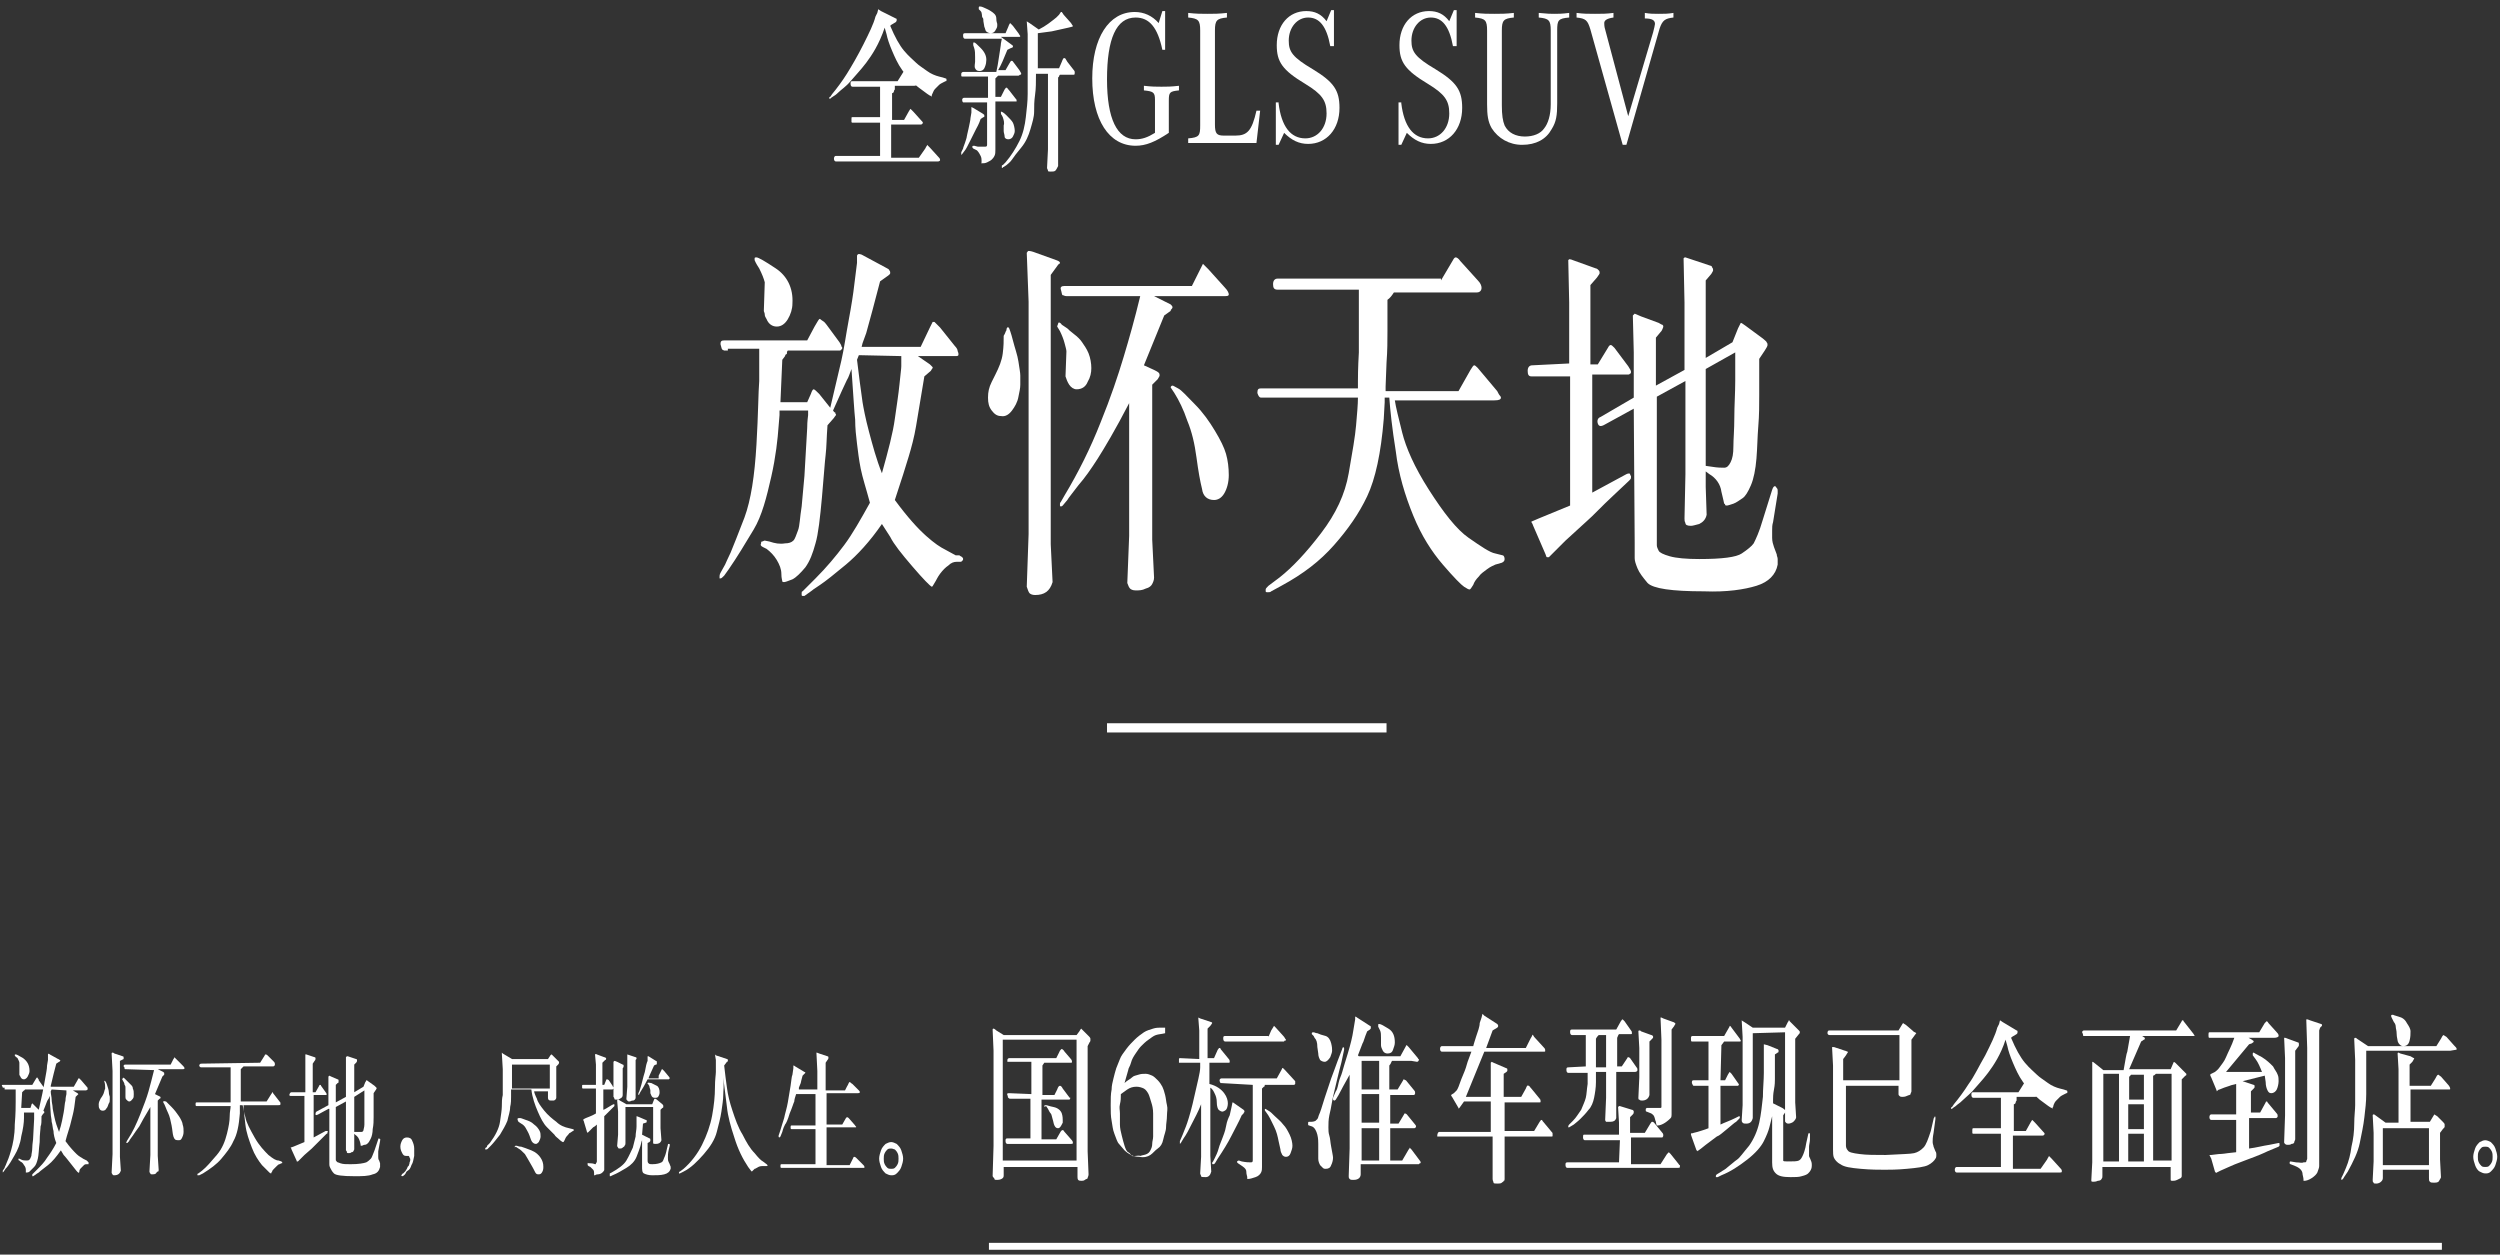 <?xml version="1.0" encoding="UTF-8"?>
<svg width="271px" height="136px" viewBox="0 0 271 136" version="1.1" xmlns="http://www.w3.org/2000/svg" xmlns:xlink="http://www.w3.org/1999/xlink">
    <rect x="0" y="0" width="271" height="136" fill="#333333" stroke="none"/>
    <!-- Generator: Sketch 59.1 (86144) - https://sketch.com -->
    <title>0830-GLS-SUV-pc</title>
    <desc>Created with Sketch.</desc>
    <g id="页面-1" stroke="none" stroke-width="1" fill="none" fill-rule="evenodd">
        <g id="0830-GLS-SUV-pc" fill="#FFFFFF" fill-rule="nonzero">
            <g id="Page-1" transform="translate(0, 27)">
                <g id="banner-GLS-SUV-pc">
                    <g id="Group" transform="translate(107, 82)">
                        <path d="M1.8,3.2 L9.7,3.2 L10,2.8 C10.1,2.6 10.2,2.5 10.2,2.5 C10.2,2.5 10.3,2.6 10.4,2.7 L11,3.3 C11.1,3.4 11.2,3.5 11.2,3.6 C11.2,3.7 11.2,3.7 11.2,3.7 C11.2,3.7 11.2,3.7 11.2,3.8 C11.2,3.8 11.2,3.9 11.1,4 L10.9,4.4 L10.9,15.8 L11,18.3 C11,18.5 10.9,18.6 10.9,18.7 C10.9,18.8 10.7,18.8 10.6,18.9 C10.5,19 10.3,19 10.2,19 C9.9,19 9.8,18.9 9.8,18.6 L9.8,17.5 L1.8,17.5 L1.8,18.4 C1.8,18.5 1.8,18.6 1.7,18.7 C1.6,18.8 1.4,18.9 1.1,18.9 C0.9,18.9 0.8,18.9 0.8,18.8 C0.8,18.7 0.7,18.7 0.6,18.5 L0.7,15.2 L0.7,4.9 L0.6,2.6 C0.6,2.5 0.7,2.5 0.7,2.5 C0.7,2.5 0.8,2.5 1,2.7 L1.8,3.2 Z M9.7,3.7 L1.7,3.7 L1.7,16.8 L9.7,16.8 L9.7,3.7 Z M4.8,9.6 L4.8,6.1 L2.3,6.1 L2.2,6.1 L2.2,6.1 L2.2,6.1 C2.2,6.1 2.2,6 2.2,5.9 C2.2,5.8 2.3,5.7 2.4,5.7 L7.5,5.7 L7.8,5.1 C7.9,4.8 8.1,4.7 8.1,4.7 C8.1,4.7 8.3,4.8 8.4,5 L9,5.7 C9.2,5.9 9.2,6 9.2,6.1 C9.2,6.2 9.2,6.2 9.1,6.2 L6.2,6.2 L6,6.5 L6,9.7 L7.3,9.7 L7.6,9.1 C7.7,8.8 7.8,8.7 7.9,8.7 C8,8.7 8.1,8.8 8.2,9 L8.8,9.8 C8.9,9.9 8.9,10 9,10 C9.1,10 9,10 9,10.1 C9,10.2 8.9,10.2 8.8,10.2 L5.9,10.2 L5.9,14.5 L7.5,14.5 L7.9,13.8 C8,13.6 8.1,13.5 8.2,13.5 C8.3,13.5 8.3,13.6 8.4,13.7 L9.1,14.5 C9.3,14.7 9.3,14.8 9.3,14.9 C9.3,15 9.2,15 9.1,15 L8.1,15 L8.1,15 L2.2,15 C2.1,15 2,14.9 2,14.7 C2,14.5 2,14.4 2.2,14.4 L4.7,14.4 L4.7,10.1 L2.5,10.1 C2.4,10.1 2.4,10.1 2.3,10 C2.2,9.9 2.3,9.9 2.2,9.7 C2.1,9.5 2.3,9.5 2.4,9.5 L4.8,9.6 L4.8,9.6 Z M6.2,10.9 C6.2,10.8 6.3,10.8 6.4,10.8 C6.5,10.8 6.7,10.9 7.2,11 C7.7,11.1 8,11.4 8.1,11.7 C8.2,12 8.2,12.3 8.2,12.4 C8.2,12.5 8.2,12.6 8.2,12.7 C8.1,12.9 8,13.1 7.9,13.2 C7.8,13.3 7.7,13.3 7.7,13.3 C7.5,13.3 7.4,13.2 7.3,13 C7.2,12.8 7.2,12.6 7.1,12.3 C7,12 7,11.8 6.9,11.7 C6.8,11.6 6.7,11.4 6.6,11.2 L6.4,10.9 C6.2,11 6.2,11 6.2,10.9 Z" id="形状_8_"></path>
                        <path d="M19.3,3 C18.9,3.1 18.6,3.1 18.3,3.2 C18,3.3 17.8,3.5 17.5,3.7 C17.2,3.9 16.9,4.2 16.7,4.4 C16.5,4.6 16.3,4.9 16.1,5.2 C15.9,5.5 15.7,5.8 15.6,6.2 C15.5,6.6 15.3,6.8 15.3,7 L14.9,8.4 C15.2,8.1 15.5,8 15.7,7.8 C15.9,7.6 16.1,7.6 16.4,7.5 C16.7,7.4 16.9,7.4 17.2,7.4 C17.4,7.4 17.7,7.5 17.9,7.6 C18.1,7.7 18.3,7.9 18.5,8.1 C18.7,8.3 18.9,8.6 19,8.8 C19.1,9 19.2,9.3 19.3,9.7 C19.4,10.1 19.4,10.4 19.5,10.8 C19.6,11.2 19.5,11.5 19.5,11.9 C19.5,12.4 19.4,12.8 19.4,13.2 C19.4,13.6 19.2,14 19.1,14.5 C19,15 18.8,15.3 18.5,15.5 C18.2,15.7 18,16 17.7,16.2 C17.4,16.4 17,16.5 16.5,16.4 C16.1,16.4 15.8,16.3 15.6,16.2 C15.4,16.1 15.1,15.9 14.9,15.7 C14.7,15.5 14.5,15.2 14.3,15 C14.1,14.8 14,14.4 13.8,13.9 C13.6,13.4 13.6,13 13.5,12.5 C13.4,12 13.4,11.5 13.4,10.8 C13.4,10.1 13.4,9.6 13.5,9.1 C13.5,8.7 13.6,8.3 13.7,7.9 C13.8,7.5 13.9,7.1 14,6.8 C14.1,6.5 14.3,6.1 14.4,5.8 C14.5,5.5 14.8,5.1 15.1,4.7 C15.4,4.3 15.7,4 16,3.7 C16.3,3.4 16.7,3.1 17,2.9 C17.3,2.7 17.7,2.6 18,2.5 C18.3,2.4 18.6,2.4 18.7,2.4 L19.3,2.4 L19.3,3 L19.3,3 Z M16.6,16.3 C16.9,16.2 17.1,16.2 17.3,16.1 C17.5,16 17.6,15.9 17.7,15.7 C17.8,15.5 17.9,15.3 17.9,15 C17.9,14.7 18,14.5 18,14.2 C18,13.9 18,13.5 18,13.1 C18,12.7 18,12.2 18,11.7 C18,11.2 17.9,10.8 17.8,10.5 C17.7,10.2 17.6,9.8 17.5,9.6 C17.4,9.4 17.2,9.1 17,9 C16.8,8.9 16.5,8.8 16.2,8.8 C15.8,8.8 15.5,8.9 15.2,9.1 L14.5,9.6 C14.5,10 14.5,10.3 14.4,10.7 C14.3,11.1 14.4,11.3 14.4,11.7 C14.4,12.1 14.4,12.5 14.4,12.9 C14.4,13.3 14.5,13.7 14.6,14.1 C14.7,14.5 14.8,14.9 14.9,15.2 C15,15.5 15.1,15.8 15.3,15.9 C15.5,16 15.6,16.2 15.7,16.3 C15.8,16.4 16.4,16.2 16.6,16.3 Z" id="形状_9_"></path>
                        <path d="M23,5.8 L23,2.7 L22.9,1.4 L22.9,1.3 L23.1,1.4 L24.3,1.8 C24.4,1.8 24.4,1.9 24.4,1.9 C24.4,1.9 24.3,2.1 24.2,2.2 L23.9,2.5 L23.9,5.7 L24.6,5.7 L25,4.8 C25.1,4.7 25.1,4.6 25.2,4.6 C25.3,4.6 25.3,4.6 25.3,4.7 L26.2,5.8 C26.3,5.9 26.3,6 26.3,6.1 C26.3,6.2 26.3,6.2 26.2,6.2 L25.3,6.2 L25.3,6.2 L24.1,6.2 L24.1,8.5 C24.9,8.7 25.4,9.1 25.7,9.5 C26,9.9 26.1,10.3 26.1,10.6 C26.1,10.9 26,11.2 25.9,11.3 C25.8,11.4 25.6,11.5 25.5,11.5 C25.4,11.5 25.2,11.4 25.1,11.3 C25,11.2 24.9,10.9 24.9,10.5 C24.9,10.1 24.8,9.8 24.7,9.6 C24.6,9.4 24.5,9.1 24.2,8.9 L24.2,16.3 L24.3,18 C24.2,18.4 24,18.6 23.7,18.6 C23.4,18.6 23.2,18.6 23.2,18.5 C23.2,18.4 23.1,18.3 23.1,18.2 L23.2,16.4 L23.2,10.7 C22.9,11.5 22.5,12.2 22.2,12.8 C21.9,13.4 21.6,14 21.3,14.4 L21,14.9 C20.9,15 20.9,15 20.9,15 L20.9,14.9 C20.9,14.9 20.9,14.8 20.9,14.7 L21.2,14 C21.3,13.7 21.5,13.3 21.7,12.7 C21.9,12.1 22.2,11.1 22.5,9.7 C22.8,8.3 23.1,7.3 23.1,6.7 L23.1,6.5 L23.1,6.2 L21,6.2 L20.9,6.2 C20.8,6.2 20.8,6.2 20.8,6.2 L20.8,6.1 C20.8,6 20.8,5.9 20.8,5.8 C20.8,5.7 20.9,5.7 20.9,5.7 L23,5.8 L23,5.8 Z M27.6,11.9 C27.3,12.6 26.9,13.3 26.5,14.1 C26.1,14.9 25.6,15.7 25,16.6 L24.7,17.1 C24.6,17.2 24.6,17.2 24.5,17.2 C24.4,17.2 24.4,17.2 24.4,17.1 C24.4,17 24.4,17 24.5,16.9 L24.7,16.5 C24.8,16.3 25,15.9 25.1,15.5 C25.2,15.1 25.4,14.7 25.5,14.4 C25.6,14.1 25.8,13.7 25.9,13.1 C26,12.5 26.2,12.1 26.3,11.9 L26.5,11 L26.6,10.5 L26.6,10.5 C26.6,10.5 26.7,10.5 26.8,10.6 L27.8,11.3 C27.9,11.4 27.9,11.4 27.9,11.5 C27.9,11.6 27.8,11.6 27.8,11.7 L27.6,11.9 Z M25.3,8.4 C25.2,8.4 25.2,8.4 25.3,8.4 C25.2,8.2 25.2,8.2 25.2,8.1 C25.2,8 25.3,7.9 25.4,7.9 L31.4,7.9 L31.9,7 C32,6.8 32,6.7 32.1,6.8 C32.2,6.9 32.2,6.9 32.3,7 L33.4,8.2 L33.4,8.3 L33.4,8.4 C33.4,8.4 33.4,8.4 33.4,8.5 L33.3,8.6 L30.1,8.6 C30.1,8.7 30.1,8.8 30,8.8 L29.8,9 L29.8,17.5 C29.8,17.7 29.8,17.9 29.7,18.1 C29.6,18.3 29.4,18.5 29.1,18.6 C28.8,18.7 28.5,18.8 28.3,18.8 L28.2,18.8 C28.2,18.8 28.2,18.7 28.2,18.6 C28.2,18.5 28.1,18.3 28.1,18 C28.1,17.7 27.8,17.5 27.5,17.3 L27.2,17.1 L27.1,17 L27.1,16.9 C27.1,16.9 27.2,16.8 27.3,16.8 L27.6,16.9 C28.1,17 28.4,17 28.6,17 C28.8,17 28.8,16.9 28.8,16.7 L28.8,8.6 L25.3,8.4 L25.3,8.4 Z M30.5,3.4 L30.8,2.7 C31,2.4 31.1,2.2 31.1,2.2 C31.1,2.2 31.2,2.3 31.3,2.4 L32.2,3.4 C32.3,3.6 32.4,3.7 32.4,3.7 C32.4,3.8 32.4,3.8 32.3,3.8 C32.2,3.8 32.2,3.9 32.2,3.9 L31.7,3.9 L31.7,3.9 L25.8,3.9 C25.7,3.9 25.6,3.8 25.6,3.6 C25.6,3.4 25.6,3.3 25.8,3.3 L30.5,3.3 L30.5,3.4 L30.5,3.4 Z M30.2,11.5 C30.1,11.4 30.1,11.3 30.1,11.3 C30.1,11.3 30.1,11.2 30.2,11.2 C30.2,11.2 30.3,11.3 30.5,11.4 C30.7,11.5 30.9,11.7 31.2,12 C31.5,12.3 31.8,12.5 32.1,12.9 C32.4,13.2 32.6,13.6 32.8,14 C33,14.4 33.1,14.9 33.1,15.2 C33.1,15.5 33,15.7 32.9,16 C32.8,16.3 32.6,16.4 32.4,16.4 C32.2,16.4 32.1,16.3 32,16.2 C31.9,16 31.8,15.8 31.8,15.6 L31.6,14.7 C31.5,14.2 31.4,13.7 31.1,13.1 C30.8,12.5 30.6,12 30.2,11.5 Z" id="形状_10_"></path>
                        <path d="M38,6 L38.5,4.7 C38.5,4.6 38.6,4.5 38.6,4.5 C38.6,4.5 38.6,4.5 38.7,4.6 L38.7,4.7 L38.7,4.8 L38.4,6.2 C38.3,6.6 38.1,7.3 37.9,8.2 C37.7,9.1 37.5,9.8 37.4,10.4 C37.3,11 37.2,11.5 37.1,11.9 C37,12.4 37,12.8 37,13.2 C37,13.5 37,13.8 37.1,14.1 C37.2,14.4 37.2,14.8 37.3,15.3 C37.4,15.9 37.5,16.3 37.5,16.5 C37.5,16.8 37.4,17.1 37.3,17.3 C37.2,17.6 37,17.7 36.7,17.7 C36.6,17.7 36.5,17.7 36.4,17.6 C36.3,17.5 36.2,17.4 36.1,17.3 C36,17.1 35.9,16.9 35.9,16.6 L35.9,15 C35.9,14.8 35.9,14.4 35.8,14 C35.7,13.6 35.5,13.2 35.2,13.1 L34.9,13 C34.8,13 34.8,12.9 34.8,12.9 C34.8,12.9 34.8,12.9 34.8,12.8 C34.8,12.7 34.8,12.7 34.8,12.7 C34.8,12.6 34.9,12.6 34.9,12.6 L35.2,12.6 C35.4,12.6 35.6,12.5 35.6,12.5 C35.7,12.4 35.7,12.4 35.8,12.3 C35.9,12.2 35.9,12 36,11.8 C36.1,11.6 36.3,11 36.6,10 L37.3,7.9 C37.5,7.4 37.7,6.8 38,6 Z M35.5,3.5 L35.4,3.3 L35.2,3.1 L35.2,3 C35.2,2.9 35.3,2.9 35.4,2.9 C35.5,2.9 35.6,3 35.8,3 C36,3.1 36.3,3.2 36.7,3.3 C37,3.4 37.2,3.7 37.3,4.1 C37.4,4.5 37.4,4.7 37.4,4.9 C37.4,5.1 37.3,5.3 37.2,5.6 C37,5.9 36.8,6.1 36.6,6.1 C36.4,6.1 36.2,6 36.1,5.9 C36,5.7 35.9,5.5 35.9,5.2 L35.8,4.5 C35.8,4 35.7,3.7 35.5,3.5 Z M46,6 L43.9,6 C43.8,6.1 43.8,6.3 43.6,6.5 L43.6,9.1 L44.5,9.1 L45.1,8.1 C45.1,8 45.2,8 45.2,8 C45.2,8 45.3,8.1 45.4,8.1 L46.3,9.2 C46.4,9.3 46.4,9.4 46.4,9.5 C46.4,9.6 46.3,9.7 46.3,9.7 L43.7,9.7 L43.7,12.8 L44.6,12.8 L45.2,11.8 C45.2,11.7 45.3,11.7 45.3,11.7 C45.3,11.7 45.4,11.7 45.5,11.8 L46.4,12.9 C46.5,13 46.5,13.1 46.5,13.1 C46.5,13.2 46.4,13.3 46.3,13.3 L45.6,13.3 L45.6,13.3 L43.7,13.3 L43.7,16.8 L45,16.8 L45.7,15.6 C45.8,15.5 45.8,15.5 45.8,15.4 C45.8,15.4 45.9,15.5 46,15.6 L46.9,16.8 C47,16.9 47,17 47,17 C47,17.1 47,17.1 46.9,17.1 L46.8,17.2 L45.8,17.2 L45.8,17.2 L40.5,17.2 L40.5,18.3 C40.5,18.5 40.4,18.7 40.2,18.8 C40,18.9 39.8,18.9 39.7,18.9 C39.5,18.9 39.4,18.9 39.3,18.8 C39.2,18.7 39.2,18.6 39.2,18.5 L39.3,15.5 L39.3,7.5 C38.8,8.4 38.4,9.1 38.1,9.7 L37.8,10.2 C37.7,10.3 37.7,10.3 37.6,10.3 L37.5,10.2 C37.5,10.2 37.5,10.1 37.5,10 L37.8,9.3 C37.9,9.2 38,8.9 38.1,8.4 C38.2,7.9 38.4,7.6 38.5,7.2 C38.6,6.8 38.8,6.2 39.1,5.2 C39.4,4.2 39.6,3.4 39.7,2.7 L39.9,1.5 L39.9,1.2 C39.9,1.2 40,1.2 40.1,1.3 L41.5,2.2 C41.6,2.2 41.6,2.3 41.6,2.4 C41.6,2.5 41.6,2.5 41.5,2.6 L41.2,2.8 C40.9,3.5 40.8,4 40.7,4.1 L40.2,5.4 L40.3,5.5 L44.8,5.5 L45.4,4.4 C45.4,4.3 45.5,4.3 45.5,4.3 C45.5,4.3 45.6,4.4 45.7,4.5 L46.7,5.7 C46.7,5.8 46.8,5.8 46.8,5.8 L46.8,5.9 L46.8,5.9 C46.8,6 46.7,6.1 46.6,6.1 L46,6 L46,6 Z M42.5,6 L40.6,6 L40.6,9.1 L42.5,9.1 L42.5,6 Z M40.6,12.7 L42.5,12.7 L42.5,9.6 L40.6,9.6 L40.6,12.7 Z M42.5,13.3 L40.6,13.3 L40.6,16.8 L42.5,16.8 L42.5,13.3 Z M42.6,2.7 L42.4,2.3 C42.4,2.3 42.4,2.2 42.4,2.1 C42.4,2 42.4,2 42.5,2 C42.7,2 43,2.2 43.5,2.5 C44,2.8 44.2,3.3 44.2,4 C44.2,4.3 44.1,4.5 44,4.8 C43.9,5.1 43.7,5.2 43.4,5.2 C43.2,5.2 43,5.1 42.9,4.9 C42.8,4.7 42.7,4.5 42.7,4.3 L42.7,3.5 C42.7,3.2 42.7,2.9 42.6,2.7 Z" id="形状_11_"></path>
                        <path d="M54.6,13.5 L54.6,10.4 L51.7,10.4 L51.2,11.1 C51.1,11.2 51.1,11.2 51.1,11.1 L50.4,9.9 C50.3,9.8 50.3,9.7 50.3,9.7 C50.3,9.7 50.4,9.6 50.6,9.5 C50.7,9.4 50.8,9.3 50.9,9.2 C51,9.1 51.2,8.6 51.4,8 C51.7,7.3 51.9,6.8 52,6.4 C52.1,6 52.3,5.6 52.5,5 L49.3,5 C49.2,5 49.1,4.9 49.1,4.7 C49.1,4.5 49.2,4.4 49.3,4.4 L52.7,4.4 C52.7,4.4 52.8,4 53,3.4 C53.2,2.8 53.4,2.3 53.4,1.9 L53.6,1.3 L53.7,0.9 L53.7,0.9 L53.9,1.1 L55.3,2 C55.3,2 55.4,2.1 55.4,2.2 C55.4,2.3 55.4,2.3 55.3,2.4 L54.8,2.7 L54.1,4.6 L58.4,4.6 L58.9,3.6 C59,3.4 59.1,3.3 59.1,3.2 C59.1,3.1 59.2,3.2 59.3,3.4 L60.4,4.6 C60.5,4.7 60.5,4.8 60.5,4.9 C60.5,5 60.5,5 60.4,5 L59.9,5 L59.9,5 L53.9,5 L51.9,9.9 L54.6,9.9 L54.6,7.9 L54.6,6.2 L54.7,6.1 L54.9,6.2 L56.3,6.8 C56.4,6.8 56.4,6.9 56.4,7 C56.4,7.1 56.4,7.1 56.3,7.2 L56,7.4 L56,9.9 L57.9,9.9 L58.4,9 C58.5,8.7 58.6,8.6 58.7,8.7 C58.8,8.7 58.8,8.8 59,9 L59.9,10.1 C60,10.2 60,10.3 60,10.4 C60,10.5 60,10.5 59.9,10.5 L56.1,10.5 L56.1,13.6 L59.3,13.6 L59.9,12.6 C60,12.5 60,12.4 60.1,12.4 C60.1,12.4 60.2,12.4 60.2,12.5 L61.2,13.7 C61.3,13.8 61.3,13.8 61.3,13.9 C61.3,14 61.3,14 61.3,14.1 C61.3,14.2 61.3,14.2 61.2,14.2 L59.6,14.2 L59.6,14.2 L56.1,14.2 L56.1,17.1 L56.1,18.8 C56.1,18.9 56.1,19 56,19 C56,19.1 55.9,19.1 55.8,19.2 C55.7,19.3 55.5,19.3 55.3,19.3 C55.1,19.3 54.9,19.3 54.9,19.2 C54.9,19.1 54.8,19 54.8,18.8 L54.8,17.2 L54.8,14.2 L49,14.2 L48.9,14.2 L48.8,14.2 L48.8,14.1 C48.8,13.9 48.9,13.7 49,13.7 L54.6,13.7 L54.6,13.5 L54.6,13.5 Z" id="路径_2_"></path>
                        <path d="M64.9,6.6 L64.9,3.2 L63.4,3.2 C63.3,3.2 63.2,3.1 63.2,2.9 C63.2,2.7 63.2,2.6 63.4,2.6 L68.2,2.6 L68.7,1.7 C68.8,1.6 68.8,1.5 68.9,1.5 C68.9,1.5 69,1.6 69.1,1.7 L69.8,2.7 C69.9,2.8 69.9,2.9 69.9,3 C69.9,3.1 69.9,3.1 69.8,3.1 L69.3,3.1 L68.5,3.1 C68.4,3.2 68.4,3.3 68.3,3.5 L68.3,6.6 L68.8,6.6 L69.4,5.7 C69.4,5.6 69.5,5.6 69.5,5.6 C69.5,5.6 69.6,5.6 69.7,5.7 L70.4,6.7 C70.5,6.8 70.5,6.9 70.5,7 C70.5,7.1 70.4,7.2 70.2,7.2 L68.9,7.2 L68.2,7.2 L68.2,10.8 L68.2,12.2 C68.1,12.5 67.9,12.6 67.6,12.6 C67.3,12.6 67.2,12.6 67.1,12.6 C67.1,12.6 67,12.5 67,12.4 L67.1,10 L67.1,7.2 L66,7.2 C66,7.3 66,7.4 66,7.4 L66,8.3 C66,8.9 65.9,9.5 65.8,10 C65.7,10.5 65.5,11 65.2,11.3 C64.9,11.7 64.6,12 64.3,12.3 C64,12.6 63.7,12.8 63.6,12.9 L63.1,13.2 L63,13.2 L63,13.2 L63,13.2 C63,13.2 63,13.2 63,13.1 C63,13.1 63,13 63.1,12.9 L63.5,12.5 C63.9,12.1 64.1,11.7 64.4,11.3 C64.6,10.8 64.8,10.4 64.9,10 C65,9.6 65,9.1 65.1,8.5 C65.1,7.9 65.1,7.6 65.1,7.5 L65.1,7.3 L63,7.3 C62.9,7.3 62.8,7.2 62.8,7 C62.8,6.8 62.8,6.7 63,6.7 L64.9,6.6 L64.9,6.6 Z M68.6,14.6 L64.8,14.6 C64.7,14.6 64.6,14.5 64.6,14.3 C64.6,14.1 64.6,14 64.7,14 L68.5,14 L68.5,12.7 L68.4,11 L68.5,10.9 L68.6,10.9 L69.9,11.3 C70,11.3 70.1,11.4 70.1,11.5 C70.1,11.6 70.1,11.7 70,11.8 L69.7,12.1 L69.7,13.8 L71.3,13.8 L71.9,12.8 C72,12.7 72,12.6 72.1,12.6 C72.1,12.6 72.2,12.6 72.3,12.7 L73.2,13.8 C73.3,13.9 73.3,14 73.3,14.1 C73.3,14.2 73.2,14.3 73.2,14.3 L69.8,14.3 L69.8,17.2 L73,17.2 L73.7,16.1 C73.8,16 73.9,15.9 73.9,15.9 C73.9,15.9 74,16 74.1,16.1 L74.9,17.1 C75,17.2 75,17.3 75.1,17.3 C75.1,17.4 75.1,17.4 75.1,17.5 C75.1,17.6 75,17.6 74.8,17.6 L73.5,17.6 L62.9,17.6 C62.8,17.6 62.7,17.5 62.7,17.3 C62.7,17.1 62.7,17 62.9,17 L68.5,17 L68.6,14.6 L68.6,14.6 Z M66.3,3.2 C66.2,3.3 66.1,3.4 66,3.6 L66,6.7 L67.1,6.7 L67.1,3.2 L66.3,3.2 Z M71.8,3.9 L71.8,8.2 L71.8,9.7 C71.7,10.1 71.4,10.3 71,10.3 C70.9,10.3 70.8,10.3 70.7,10.2 C70.6,10.2 70.6,10.1 70.6,10 L70.7,7.8 L70.7,4.6 L70.6,2.8 C70.6,2.8 70.6,2.7 70.7,2.7 C70.8,2.7 70.8,2.7 70.9,2.8 L72,3.2 C72.1,3.2 72.2,3.3 72.2,3.4 C72.2,3.5 72.2,3.5 72.1,3.6 L71.8,3.9 Z M74.2,2.6 L74.2,11.8 C74.2,11.9 74.2,12.1 74.1,12.2 C74,12.3 73.8,12.5 73.5,12.7 C73.2,12.9 72.9,13 72.7,13 C72.6,13 72.6,13 72.6,13 C72.6,13 72.5,12.8 72.5,12.6 C72.4,12.4 72.4,12.2 72.3,12 C72.2,11.8 72.1,11.8 72,11.7 L71.5,11.5 C71.5,11.5 71.4,11.5 71.4,11.4 L71.4,11.3 L71.4,11.2 L71.5,11.1 L72.1,11.1 L72.5,11.1 C72.8,11.1 72.9,11.1 73,11.1 C73.1,11.1 73.1,11 73.1,11 C73.1,11 73.1,10.8 73.1,10.7 L73.1,3.7 L73,1.3 C73,1.3 73,1.3 73.1,1.3 L73.3,1.4 L74.4,1.8 C74.5,1.8 74.5,1.9 74.6,1.9 L74.6,2 C74.6,2.1 74.5,2.1 74.5,2.2 L74.2,2.6 Z" id="形状_12_"></path>
                        <path d="M79.5,8.1 L80,8.1 L80.3,7.5 C80.4,7.3 80.5,7.2 80.5,7.2 C80.5,7.2 80.6,7.3 80.7,7.4 L81.4,8.4 C81.5,8.5 81.5,8.6 81.5,8.6 L81.4,8.7 L79.5,8.7 L79.5,12.9 C79.9,12.7 80.5,12.5 81.1,12.2 L81.5,12 C81.6,12 81.6,12 81.6,12.1 C81.6,12.2 81.6,12.2 81.5,12.3 L81.2,12.6 C81,12.7 80.7,13 80.2,13.4 C79.7,13.8 79.4,14.1 79.1,14.2 L77.9,15.1 L77.4,15.5 C77.1,15.7 77,15.8 77,15.8 C77,15.8 77,15.7 76.9,15.7 L76.4,14.3 L76.3,14 C76.3,14 76.3,14 76.3,13.9 C76.3,13.8 76.4,13.9 76.6,13.8 L77,13.7 C77.3,13.6 77.7,13.5 78.2,13.3 L78.2,8.7 L76.6,8.7 C76.5,8.7 76.5,8.6 76.4,8.4 C76.4,8.2 76.4,8.1 76.6,8.1 L78.2,8.1 L78.2,3.9 L76.4,3.9 C76.3,3.9 76.3,3.8 76.3,3.6 C76.3,3.4 76.3,3.3 76.5,3.3 L79.9,3.3 L80.3,2.6 C80.4,2.4 80.5,2.3 80.5,2.2 C80.5,2.2 80.6,2.2 80.7,2.4 L81.6,3.6 C81.6,3.7 81.7,3.7 81.7,3.8 C81.7,3.9 81.7,3.9 81.6,3.9 L79.9,3.9 L79.6,4.3 L79.5,8.1 L79.5,8.1 Z M85.4,5.3 C85.4,5.7 85.4,6.2 85.4,6.8 C85.4,7.4 85.4,7.8 85.4,8 C85.4,8.2 85.4,8.6 85.3,9.1 C85.2,9.6 85.2,10 85.2,10.2 L85.2,10.6 L86.2,11.1 C86.4,11.2 86.4,11.3 86.5,11.3 L86.5,11.4 C86.5,11.4 86.5,11.4 86.5,11.5 L86.5,11.6 L86.3,11.9 L86.3,16.6 C86.3,16.7 86.3,16.8 86.3,16.8 C86.3,16.9 86.5,16.9 86.8,16.9 C87.4,16.9 87.8,16.9 88,16.8 C88.2,16.7 88.3,16.5 88.4,16.3 C88.5,16.1 88.7,15.6 88.8,14.9 L89,14 C89,13.9 89.1,13.8 89.1,13.8 L89.2,13.9 C89.2,14 89.2,14 89.2,14 L89.2,14.5 C89.2,14.8 89.1,15.1 89.1,15.3 C89.1,15.5 89.1,15.7 89.1,15.9 C89.1,16.1 89.1,16.3 89.1,16.3 C89.1,16.4 89.2,16.5 89.3,16.8 C89.4,17 89.4,17.2 89.4,17.3 C89.4,17.4 89.4,17.6 89.3,17.8 C89.2,18 89.1,18.1 89,18.2 C88.9,18.3 88.7,18.4 88.3,18.5 C88,18.6 87.6,18.6 87.1,18.6 C86.3,18.6 85.8,18.5 85.5,18.2 C85.2,17.9 85.1,17.6 85.1,17 L85.1,12 C85,12.4 84.9,12.8 84.8,13.2 C84.7,13.6 84.5,14.1 84.2,14.7 C83.9,15.3 83.3,16 82.4,16.7 C81.5,17.4 80.6,18 79.6,18.4 L79.2,18.6 C79.2,18.6 79.2,18.6 79.1,18.6 C79.1,18.6 79.1,18.6 79,18.6 L79,18.5 C79,18.4 79,18.4 79.1,18.3 L79.6,18 C79.7,17.9 80,17.8 80.3,17.5 C80.7,17.2 81,16.9 81.3,16.7 C81.6,16.5 82,15.9 82.6,15.2 C83.1,14.5 83.5,13.6 83.7,12.7 C83.9,11.8 84,10.8 84.1,9.9 C84.1,9 84.2,8.1 84.2,7.3 C84.2,7.2 84.2,7 84.2,6.8 C84.2,6.6 84.2,6.2 84.2,5.6 L84.2,4.9 L84.2,4.2 L84.2,4.2 L84.6,4.3 L85.6,4.7 C85.7,4.7 85.8,4.8 85.8,4.9 C85.8,5 85.8,5.1 85.7,5.1 L85.4,5.3 Z M83,3 L83,11.6 L83,12.2 C82.9,12.6 82.7,12.8 82.3,12.8 C82.1,12.8 82,12.8 81.9,12.7 C81.8,12.6 81.8,12.5 81.8,12.4 L81.9,10.8 L81.9,3.4 L81.8,1.6 L81.8,1.6 C81.8,1.6 81.9,1.7 82.1,1.8 L83,2.4 L86.5,2.4 L86.8,1.8 C86.9,1.7 86.9,1.6 86.9,1.6 C86.9,1.6 87,1.6 87,1.7 L88,2.7 C88.1,2.8 88.1,2.8 88.1,2.9 C88.1,3 88.1,3 88,3.1 L87.6,3.6 L87.6,10.5 L87.7,12.1 C87.7,12.3 87.5,12.5 87.4,12.6 C87.3,12.7 87,12.8 86.9,12.8 C86.8,12.8 86.7,12.8 86.6,12.7 C86.5,12.6 86.5,12.6 86.5,12.5 L86.5,11.8 L86.5,2.9 L83,3 L83,3 Z" id="形状_13_"></path>
                        <path d="M99.2,8.7 L93.1,8.7 L93.1,15.2 C93.1,15.4 93.2,15.6 93.3,15.7 C93.4,15.9 93.8,16 94.6,16.1 C95.3,16.2 96.3,16.2 97.4,16.2 C99.1,16.1 100.1,16.1 100.5,16 C100.9,15.9 101.2,15.7 101.5,15.4 C101.8,15.1 102,14.5 102.3,13.6 L102.6,12.3 C102.6,12.3 102.6,12.2 102.7,12.1 C102.7,12 102.8,12 102.8,12.1 C102.8,12.2 102.8,12.2 102.8,12.3 L102.6,13.8 C102.5,14.3 102.5,14.6 102.5,14.8 C102.5,15 102.6,15.2 102.6,15.3 L102.8,15.8 C102.9,15.9 102.9,16.1 102.9,16.2 C102.9,16.3 102.9,16.5 102.8,16.6 C102.7,16.8 102.4,17.1 102,17.3 C101.6,17.5 100.8,17.6 99.7,17.7 C98.6,17.8 97.8,17.8 97.3,17.8 C96.7,17.8 95.8,17.8 94.7,17.7 C93.6,17.6 92.9,17.5 92.5,17.2 C92.1,17 91.9,16.7 91.8,16.5 C91.7,16.3 91.7,15.9 91.7,15.6 L91.7,6.5 L91.6,4.6 L91.6,4.5 C91.6,4.5 91.7,4.5 91.8,4.5 L93,4.9 C93.1,4.9 93.2,5 93.3,5 L93.3,5.1 C93.3,5.1 93.2,5.2 93.1,5.4 L92.8,5.8 L92.8,8.1 L98.9,8.1 L98.9,3.2 L91.3,3.2 C91.2,3.2 91.1,3.1 91.1,3 C91.1,2.9 91.1,2.7 91.3,2.7 L91.4,2.7 L98.8,2.7 L99.1,2.2 C99.2,2 99.3,1.9 99.3,1.9 C99.3,1.9 99.4,2 99.6,2.1 L100.3,2.7 C100.4,2.8 100.5,2.9 100.6,2.9 C100.7,2.9 100.6,3 100.7,3 C100.8,3 100.6,3.1 100.5,3.3 L100.2,3.7 L100.2,7.5 L100.2,9.3 C100.2,9.4 100.1,9.5 100.1,9.6 C100.1,9.7 99.9,9.7 99.7,9.8 C99.5,9.9 99.3,9.9 99.2,9.9 C99.1,9.9 99,9.9 98.9,9.8 C98.8,9.7 98.8,9.7 98.8,9.6 L98.8,8.7 L99.2,8.7 L99.2,8.7 Z" id="路径_3_"></path>
                        <path d="M108.5,7.3 C107.9,8.1 107.3,8.7 106.8,9.3 C106.3,9.8 105.8,10.2 105.5,10.5 C105.2,10.7 105,10.9 105,10.9 L104.7,11.1 L104.6,11.2 C104.5,11.2 104.5,11.2 104.5,11.2 C104.5,11.2 104.5,11.2 104.5,11.1 C104.5,11.1 104.5,11 104.6,11 L104.8,10.7 C105.3,10.1 105.9,9.3 106.4,8.5 C107,7.7 107.5,6.6 108.2,5.4 C108.8,4.2 109.3,3.2 109.5,2.4 L109.7,2 L109.8,1.6 L109.8,1.6 L110.1,1.8 L111.6,2.7 C111.7,2.7 111.7,2.8 111.7,2.8 L111.7,2.9 C111.7,3 111.7,3 111.6,3.1 L111.1,3.4 L111,3.5 C111.5,4.7 112,5.6 112.5,6.2 C113,6.8 113.5,7.2 113.8,7.5 C114.1,7.8 114.6,8.1 115,8.4 C115.4,8.7 115.9,8.9 116.3,9 L116.7,9.1 L117,9.2 C117.1,9.2 117.1,9.3 117.1,9.3 L117.1,9.4 C117.1,9.5 117.1,9.5 117,9.5 L116.8,9.6 C116.6,9.7 116.4,9.8 116.3,9.9 C116.2,10 116.1,10.1 115.9,10.3 C115.7,10.5 115.7,10.6 115.6,10.8 C115.6,11 115.5,11 115.5,11.1 C115.5,11.2 115.5,11.2 115.4,11.1 C115.3,11.1 114.9,10.8 114.1,10.2 C113.4,9.6 112.8,9 112.3,8.3 C111.8,7.6 111.5,6.9 111.2,6.2 C110.9,5.5 110.7,4.9 110.6,4.4 L110.4,3.7 C109.9,5.3 109.1,6.5 108.5,7.3 Z M111.6,10.3 C111.6,10.3 111.5,10.4 111.5,10.5 C111.5,10.6 111.4,10.7 111.3,10.7 L111.3,13.6 L112.6,13.6 L113.1,12.7 C113.2,12.5 113.3,12.4 113.3,12.4 C113.3,12.4 113.4,12.5 113.6,12.7 L114.5,13.7 C114.6,13.8 114.7,13.9 114.6,14 C114.5,14.1 114.5,14.1 114.4,14.1 L111.2,14.1 L111.2,17.7 L114.2,17.7 L114.9,16.7 L115,16.5 C115.1,16.4 115.1,16.3 115.1,16.3 C115.1,16.3 115.2,16.4 115.4,16.6 L116.4,17.7 C116.5,17.8 116.5,17.9 116.5,17.9 L116.5,18 C116.5,18.1 116.4,18.1 116.3,18.1 L115.6,18.1 L105.1,18.1 C105,18.1 104.9,18 104.9,17.8 C104.9,17.6 105,17.5 105.1,17.5 L109.9,17.5 L109.9,13.9 L107,13.9 L106.9,13.9 C106.9,13.9 106.8,13.9 106.8,13.8 C106.8,13.8 106.8,13.7 106.8,13.5 C106.8,13.4 106.8,13.3 106.9,13.3 L109.9,13.3 L109.9,10 L106.9,10 C106.8,10 106.7,9.9 106.7,9.7 C106.7,9.5 106.7,9.4 106.9,9.4 L111.8,9.4 L112.3,8.6 C112.4,8.4 112.5,8.3 112.5,8.3 C112.5,8.3 112.6,8.4 112.8,8.5 L113.7,9.5 C113.8,9.6 113.8,9.7 113.8,9.8 C113.8,9.9 113.7,9.9 113.6,9.9 L112.7,9.9 L111.6,9.9 L111.6,10.3 L111.6,10.3 Z" id="形状_14_"></path>
                        <path d="M128.9,2.7 L129.5,1.7 C129.5,1.6 129.6,1.6 129.6,1.6 C129.6,1.6 129.7,1.6 129.7,1.7 L130.8,3.1 C130.8,3.2 130.9,3.2 130.9,3.2 C130.9,3.2 130.9,3.3 130.8,3.3 L125.2,3.3 L125.5,3.5 L125.5,3.5 C125.5,3.5 125.5,3.5 125.5,3.6 L125.5,3.6 C125.5,3.7 125.4,3.7 125.4,3.7 L125.1,3.9 L123.8,6.9 L128.3,6.9 L128.6,6.2 C128.6,6.1 128.7,6.1 128.8,6.2 L129.9,7.3 C130,7.4 130,7.4 130,7.4 C130,7.4 130,7.4 130,7.5 C130,7.5 130,7.6 129.9,7.6 L129.5,8 L129.5,17.3 L129.5,18.5 C129.5,18.6 129.4,18.7 129.4,18.7 C129.4,18.7 129.2,18.8 129,18.9 C128.8,19 128.6,19 128.5,19 C128.4,19 128.3,19 128.3,18.9 C128.3,18.8 128.3,18.8 128.3,18.7 L128.3,17.5 L120.9,17.5 L120.9,18.5 C120.9,18.6 120.9,18.7 120.8,18.8 C120.8,18.9 120.6,19 120.4,19 C120.2,19.1 120,19.1 119.9,19.1 C119.8,19.1 119.7,19.1 119.7,19 L119.7,18.9 L119.8,17 L119.8,7.8 L119.8,6.1 L119.8,6.1 C119.8,6.1 119.9,6.1 120,6.2 L121,7 L123.2,7 C123.4,5.9 123.5,5.2 123.6,5 L123.9,3.3 L118.9,3.3 L118.9,3.3 C118.8,3.3 118.8,3.3 118.8,3.2 C118.8,3.1 118.8,3.1 118.7,2.9 C118.7,2.8 118.8,2.7 118.9,2.7 L128.9,2.7 L128.9,2.7 Z M122.7,16.9 L122.7,7.4 L121,7.4 L121,16.9 L122.7,16.9 Z M125.4,10.2 L125.4,7.5 L124,7.5 C123.9,7.6 123.9,7.7 123.8,7.7 L123.8,10.2 L125.4,10.2 Z M125.4,13.4 L125.4,10.7 L123.7,10.7 L123.7,13.4 L125.4,13.4 Z M125.4,16.9 L125.4,13.9 L123.7,13.9 L123.7,16.9 L125.4,16.9 Z M128.4,16.9 L128.4,7.4 L126.7,7.4 C126.6,7.5 126.5,7.6 126.4,7.6 L126.4,16.8 L128.4,16.8 L128.4,16.9 Z" id="形状_15_"></path>
                        <path d="M136.4,3.3 L137.1,3.7 C137.2,3.8 137.3,3.8 137.3,3.9 C137.3,4 137.2,4 137.1,4.1 L136.8,4.2 L134.3,7.2 L138.2,7.2 C138,6.7 137.8,6.2 137.5,5.8 L137.2,5.4 L137.2,5.3 L137.2,5.2 C137.2,5.2 137.2,5.1 137.3,5.1 C137.3,5.1 137.6,5.3 138.2,5.6 C138.7,5.9 139.1,6.3 139.4,6.6 C139.6,7 139.8,7.2 139.9,7.5 C140,7.7 140,8 140,8.2 C140,8.5 139.9,8.9 139.8,9.1 C139.7,9.3 139.5,9.5 139.2,9.5 C139,9.5 138.9,9.4 138.8,9.2 C138.7,9 138.6,8.7 138.6,8.3 L138.5,7.6 L136.1,8.2 L137.3,8.6 C137.4,8.6 137.4,8.7 137.4,8.8 C137.4,8.9 137.4,8.9 137.3,9 L137,9.3 L137,11.6 L138,11.6 L138.6,10.5 C138.6,10.4 138.7,10.4 138.7,10.4 C138.7,10.4 138.8,10.4 138.8,10.5 L139.8,11.7 C139.9,11.8 139.9,11.9 139.9,12 C139.9,12.1 139.8,12.2 139.7,12.2 L136.8,12.2 L136.8,15.5 C137.6,15.4 138.3,15.2 139,15.1 L140,14.9 C140.1,14.9 140.1,14.9 140.1,15 L140.1,15.1 L140.1,15.2 L140,15.3 L138.8,15.8 C138.4,16 137.7,16.3 136.6,16.7 C135.5,17.1 134.8,17.4 134.6,17.5 L133.7,17.9 L133.3,18.1 C133.2,18.2 133.2,18.1 133.1,18 L132.7,16.6 L132.5,16.2 L132.5,16.2 C132.5,16.2 132.6,16.2 132.7,16.2 L133.5,16.1 C133.5,16.1 133.9,16.1 134.5,16 L135.4,15.9 L135.4,12.4 L132.7,12.4 C132.6,12.4 132.5,12.3 132.5,12.1 C132.5,11.9 132.6,11.8 132.7,11.8 L135.4,11.8 L135.4,9.2 L135.4,8.5 C135.1,8.6 134.9,8.6 134.7,8.7 L134.1,8.9 L133.6,9.1 C133.5,9.1 133.4,9.2 133.4,9.2 L133.3,9.3 C133.3,9.3 133.3,9.2 133.2,9 L132.7,7.8 L132.6,7.6 C132.6,7.6 132.6,7.6 132.6,7.5 C132.6,7.5 132.6,7.4 132.7,7.4 L133.1,7.2 C133.2,7.1 133.4,7 133.6,6.7 C133.8,6.4 134.1,6.1 134.3,5.6 C134.5,5.1 134.9,4.4 135.2,3.5 L132.5,3.5 C132.4,3.5 132.4,3.4 132.4,3.2 C132.4,3 132.4,2.9 132.5,2.9 L137.9,2.9 L138.5,1.9 C138.6,1.8 138.6,1.8 138.7,1.7 C138.7,1.7 138.8,1.7 138.9,1.9 L139.8,2.9 C140,3.1 140,3.2 140,3.3 C140,3.4 139.8,3.5 139.5,3.5 L136.4,3.5 L136.4,3.3 Z M141.8,4.9 L141.8,12.7 L141.8,14.5 C141.8,14.6 141.7,14.7 141.7,14.8 C141.7,14.9 141.6,15 141.4,15 C141.3,15.1 141.1,15.1 141,15.1 C140.9,15.1 140.8,15.1 140.7,15 C140.6,14.9 140.6,14.9 140.6,14.8 L140.7,11.9 L140.7,5.7 L140.6,3.5 C140.6,3.5 140.6,3.5 140.7,3.5 C140.7,3.5 140.8,3.5 141,3.6 L142.1,4 C142.2,4 142.2,4.1 142.2,4.2 L142.2,4.3 C142.2,4.3 142.2,4.4 142.1,4.5 L141.8,4.9 Z M144.4,2.7 L144.4,17.4 C144.4,17.6 144.3,17.8 144.2,18.1 C144.1,18.3 143.9,18.5 143.6,18.7 C143.3,18.9 143,19 142.8,19 C142.7,19 142.7,19 142.7,19 C142.7,19 142.7,19 142.7,18.9 C142.7,18.8 142.7,18.7 142.6,18.3 C142.6,17.9 142.3,17.6 141.8,17.4 L141.3,17.2 C141.2,17.2 141.2,17.1 141.2,17.1 L141.2,17 C141.2,16.9 141.3,16.9 141.3,16.9 L141.9,17 C142.3,17 142.5,17.1 142.7,17 C142.9,17 143,17 143,16.9 C143,16.8 143.1,16.7 143.1,16.6 L143.1,4.6 L143,1.5 L143.1,1.5 L143.1,1.5 C143.1,1.5 143.2,1.5 143.4,1.6 L144.6,2 C144.7,2 144.7,2.1 144.7,2.1 L144.7,2.2 C144.7,2.2 144.6,2.3 144.5,2.4 L144.4,2.7 Z" id="形状_16_"></path>
                        <path d="M158.6,4.9 L149.5,4.9 C149.5,5 149.5,5.2 149.5,5.4 C149.5,5.6 149.5,6.2 149.5,7.1 C149.5,8 149.5,8.8 149.5,9.6 C149.5,10.4 149.4,11.3 149.3,12.1 C149.2,13 149,13.9 148.8,14.9 C148.6,15.9 148.1,16.9 147.5,18 L147.1,18.6 C147,18.8 146.9,18.9 146.8,18.9 L146.8,18.9 C146.8,18.9 146.8,18.9 146.8,18.8 C146.8,18.7 146.8,18.7 146.8,18.7 L147,18.3 L147.3,17.6 C147.6,16.9 147.8,16.1 147.9,15.3 C148.1,14.5 148.2,13.6 148.2,12.8 C148.2,12 148.3,11.3 148.3,10.8 C148.3,10.3 148.3,9.8 148.3,9.4 L148.3,7.8 C148.3,6.9 148.3,6.2 148.3,5.9 L148.2,3.7 C148.2,3.7 148.2,3.7 148.2,3.6 C148.2,3.6 148.2,3.5 148.3,3.5 C148.4,3.5 148.4,3.5 148.5,3.6 L149.7,4.4 L157.1,4.4 L157.6,3.6 C157.7,3.4 157.8,3.2 157.9,3.2 C157.9,3.2 158,3.3 158.2,3.4 L159,4.3 C159.2,4.5 159.3,4.6 159.3,4.7 C159.3,4.8 159.3,4.8 159.2,4.8 L158.6,4.9 L158.6,4.9 Z M154.2,8.7 L156.5,8.7 L157,7.9 C157.1,7.7 157.2,7.5 157.3,7.5 C157.4,7.5 157.4,7.6 157.6,7.7 L158.3,8.5 C158.5,8.7 158.6,8.9 158.6,9 C158.6,9.1 158.6,9.1 158.5,9.1 L157.5,9.1 L154.3,9.1 L154.3,12.6 L156.4,12.6 L156.7,12.1 C156.8,11.9 156.9,11.8 156.9,11.8 C156.9,11.8 157,11.9 157.2,12 L157.8,12.6 C157.9,12.7 158,12.8 158,12.9 C158,12.9 158,12.9 158,13 C158,13 158,13 158,13.1 C158,13.2 158,13.2 157.8,13.4 L157.5,13.8 L157.5,16.7 L157.6,18.6 C157.6,18.7 157.5,18.8 157.4,19 C157.3,19.2 157.1,19.2 156.8,19.2 C156.6,19.2 156.5,19.2 156.4,19.1 C156.3,19 156.3,18.9 156.3,18.7 L156.3,17.8 L151.3,17.8 L151.3,18.7 C151.3,18.9 151.2,19 151.1,19.1 C151,19.2 150.8,19.3 150.6,19.3 C150.4,19.3 150.3,19.3 150.3,19.2 C150.2,19.1 150.2,19.1 150.2,18.9 L150.3,16.9 L150.3,13.8 L150.2,11.9 C150.2,11.9 150.2,11.8 150.3,11.8 C150.3,11.8 150.4,11.8 150.5,11.9 L151.6,12.7 L153,12.7 L153,6.9 L152.9,5.2 C152.9,5.1 153,5.1 153,5.1 L153.2,5.2 L154.3,5.5 C154.5,5.6 154.6,5.7 154.7,5.7 C154.7,5.8 154.6,5.9 154.5,6.1 L154.2,6.4 L154.2,8.7 L154.2,8.7 Z M156.3,17.3 L156.3,13.3 L151.3,13.3 L151.3,17.3 L156.3,17.3 Z M152.2,1.1 C152.2,1 152.3,1 152.4,1 C152.4,1 152.6,1.1 153,1.2 C153.4,1.3 153.7,1.5 153.9,1.9 C154.1,2.2 154.3,2.5 154.3,2.8 C154.3,3.1 154.3,3.4 154.2,3.8 C154.1,4.2 153.9,4.4 153.5,4.4 C153.3,4.4 153.2,4.3 153.1,4.2 C153,4.1 152.9,3.9 152.9,3.8 C152.9,3.7 152.8,3.4 152.8,3.1 C152.8,2.7 152.7,2.5 152.7,2.3 C152.7,2.1 152.6,1.9 152.5,1.8 L152.3,1.4 C152.2,1.2 152.2,1.2 152.2,1.1 Z" id="形状_17_"></path>
                        <path d="M162.4,14.6 C162.6,14.6 162.8,14.7 163,14.8 C163.2,15 163.4,15.2 163.5,15.5 C163.6,15.8 163.7,16.1 163.7,16.4 C163.7,16.7 163.6,17 163.5,17.3 C163.4,17.6 163.2,17.8 163,18 C162.8,18.2 162.6,18.2 162.4,18.2 C162.2,18.2 162,18.1 161.8,18 C161.6,17.9 161.4,17.6 161.3,17.3 C161.2,17 161.1,16.7 161.1,16.4 C161.1,16.1 161.2,15.8 161.3,15.5 C161.4,15.2 161.6,15 161.8,14.8 C162,14.7 162.2,14.6 162.4,14.6 Z M162.4,15.3 C162.3,15.3 162.1,15.3 162,15.4 C161.9,15.5 161.8,15.6 161.7,15.8 C161.6,16 161.6,16.2 161.6,16.4 C161.6,16.6 161.6,16.8 161.7,17 C161.8,17.2 161.9,17.3 162,17.4 C162.1,17.5 162.3,17.5 162.4,17.5 C162.5,17.5 162.7,17.5 162.8,17.4 C162.9,17.3 163,17.2 163.1,17 C163.2,16.8 163.2,16.6 163.2,16.4 C163.2,16.2 163.2,16 163.1,15.8 C163,15.6 162.9,15.5 162.8,15.4 C162.7,15.3 162.5,15.3 162.4,15.3 Z" id="形状_18_"></path>
                    </g>
                    <line x1="107.2" y1="108.1" x2="264.7" y2="108.1" id="路径_4_" stroke="#FFFFFF" stroke-width="0.75"></line>
                    <g id="Group_1_" transform="translate(0, 87)">
                        <path d="M0.5,3.9 L0.5,3.9 L0.3,3.9 C0.3,3.9 0.3,3.8 0.2,3.7 C0.2,3.6 0.2,3.6 0.3,3.6 L3.5,3.6 L3.8,3.1 C3.9,2.9 4,2.8 4,2.8 C4,2.8 4.1,2.8 4.1,2.9 C4.2,3 4.2,3 4.2,3.1 L4.7,3.8 C4.7,3.9 4.8,3.9 4.8,3.9 C4.8,3.9 4.8,3.9 4.8,4 C4.8,4 4.8,4 4.8,4.1 C4.8,4.1 4.8,4.1 4.7,4.1 L2.7,4.1 C2.7,4.1 2.7,4.2 2.6,4.2 L2.6,4.2 C2.6,4.2 2.6,4.2 2.5,4.3 L2.4,4.4 L2.3,6.1 L3.3,6.1 L3.4,5.8 C3.4,5.7 3.5,5.6 3.5,5.6 C3.5,5.6 3.6,5.7 3.7,5.8 L4.2,6.3 C4.4,5.5 4.5,4.9 4.6,4.5 C4.7,4 4.8,3.5 4.9,2.9 C5,2.3 5.1,1.9 5.1,1.5 L5.2,0.9 L5.2,0.6 L5.2,0.3 C5.2,0.2 5.3,0.2 5.4,0.3 L6.3,0.8 C6.4,0.8 6.4,0.9 6.5,0.9 C6.6,0.9 6.5,1 6.5,1 C6.5,1 6.5,1.1 6.4,1.1 L6.1,1.3 C5.9,2.1 5.7,2.8 5.6,3.3 L5.5,3.7 L5.5,3.8 L8,3.8 L8.4,3.1 L8.5,2.9 L8.6,2.9 C8.6,2.9 8.7,3 8.8,3.1 L9.4,3.8 C9.5,3.9 9.5,3.9 9.5,4 L9.5,4.1 C9.5,4.1 9.4,4.2 9.3,4.2 L8.9,4.2 L7.9,4.2 L8.4,4.5 C8.5,4.6 8.5,4.6 8.5,4.6 L8.5,4.6 C8.5,4.6 8.5,4.6 8.4,4.7 L8.2,4.9 C8.1,5.8 8,6.4 7.9,6.8 C7.8,7.2 7.7,7.6 7.6,8 C7.5,8.4 7.3,8.9 7.1,9.7 C7.6,10.4 8,10.8 8.3,11.1 C8.6,11.4 8.9,11.5 9,11.6 L9.4,11.8 L9.5,11.9 L9.6,12 C9.6,12 9.6,12 9.6,12.1 C9.6,12.1 9.6,12.1 9.6,12.2 C9.6,12.2 9.6,12.2 9.5,12.2 L9.4,12.2 C9.3,12.2 9.2,12.2 9.1,12.3 C9,12.4 8.9,12.5 8.8,12.6 C8.7,12.7 8.6,12.8 8.6,13 C8.6,13.1 8.5,13.2 8.5,13.1 C8.4,13.1 8.2,12.8 7.8,12.3 C7.4,11.8 7.1,11.4 6.9,11.2 L6.6,10.7 C6.1,11.4 5.7,11.9 5.2,12.3 C4.7,12.7 4.4,12.9 4.2,13.1 C4,13.2 3.9,13.3 3.9,13.3 L3.6,13.5 C3.6,13.5 3.6,13.5 3.5,13.5 L3.5,13.5 C3.5,13.5 3.5,13.5 3.5,13.4 L3.5,13.3 L3.7,13.1 L4,12.8 C4.4,12.4 4.8,12 5.1,11.5 C5.4,11.1 5.8,10.5 6.1,9.9 C5.9,9.4 5.8,8.9 5.8,8.6 C5.7,8.3 5.7,7.9 5.6,7.6 C5.6,7.3 5.5,7 5.5,6.7 C5.5,6.4 5.4,5.7 5.4,4.8 C5.3,5 5.3,5.1 5.2,5.2 C5.1,5.3 5,5.7 4.7,6.4 L4.8,6.5 C4.8,6.5 4.8,6.5 4.8,6.6 C4.8,6.6 4.8,6.7 4.7,6.7 L4.5,7 C4.5,7.5 4.5,7.9 4.4,8.1 C4.4,8.4 4.3,8.9 4.3,9.8 C4.2,10.6 4.2,11.2 4.1,11.6 C4,12 3.9,12.3 3.7,12.5 C3.5,12.7 3.3,12.9 3.2,13 C3.1,13.1 2.9,13.1 2.9,13.1 L2.8,13.1 C2.8,13.1 2.8,13 2.8,12.8 C2.8,12.6 2.7,12.4 2.6,12.3 C2.5,12.1 2.4,12 2.2,11.9 L2.1,11.8 C2,11.8 2,11.7 2,11.7 L2,11.6 L2.1,11.6 L2.3,11.7 C2.5,11.8 2.7,11.8 2.9,11.8 C3,11.8 3.1,11.8 3.2,11.7 C3.3,11.6 3.3,11.5 3.4,11.3 C3.4,11.1 3.5,10.8 3.5,10.4 C3.5,10 3.6,9.6 3.6,9.2 L3.7,7.3 C3.7,7 3.7,6.8 3.7,6.8 L3.7,6.6 L2.6,6.6 C2.6,6.7 2.6,6.7 2.6,6.8 L2.6,7.2 C2.6,7.7 2.5,8.4 2.3,9.2 C2.2,10 1.9,10.7 1.6,11.2 C1.3,11.7 1,12.3 0.6,12.7 L0.4,13 C0.3,13.1 0.3,13.1 0.3,13.1 L0.3,13.1 C0.3,13.1 0.3,13.1 0.3,13 L0.3,12.9 L0.5,12.6 C0.5,12.5 0.6,12.4 0.7,12.1 C0.8,11.9 1,11.4 1.2,10.7 C1.4,10 1.6,9.1 1.6,7.9 C1.7,6.7 1.7,5.9 1.7,5.4 L1.7,4.1 L0.5,4.1 L0.5,3.9 Z M1.6,0.4 L1.6,0.4 C1.6,0.3 1.6,0.3 1.7,0.3 C1.8,0.3 2,0.4 2.5,0.7 C2.9,1 3.2,1.4 3.2,2.1 C3.2,2.3 3.1,2.5 3,2.7 C2.9,2.9 2.7,3 2.6,3 C2.4,3 2.3,2.9 2.2,2.7 C2.2,2.6 2.1,2.6 2.1,2.5 C2.1,2.4 2.1,2.4 2.1,2.3 L2.1,1.2 C2.1,1.1 2,0.9 1.9,0.7 C1.6,0.5 1.6,0.4 1.6,0.4 Z M5.6,4.1 L5.5,4.3 C5.5,4.6 5.6,4.9 5.6,5.2 C5.6,5.5 5.7,5.8 5.7,6 C5.7,6.2 5.8,6.6 5.9,7.1 C6,7.6 6.2,8.2 6.4,8.7 C6.7,7.8 6.8,7.1 6.9,6.6 C7,6.1 7,5.6 7.1,5.3 C7.1,4.9 7.2,4.7 7.2,4.6 L7.2,4.5 L7.2,4.2 L5.6,4.1 L5.6,4.1 Z" id="Shape"></path>
                        <path d="M11.3,3.2 C11.3,3.1 11.3,3.1 11.3,3.2 C11.3,3.1 11.4,3.1 11.3,3.2 C11.4,3.1 11.5,3.3 11.6,3.6 C11.7,3.9 11.8,4.2 11.8,4.4 C11.8,4.7 11.9,4.8 11.9,4.9 C11.9,5 11.9,5.1 11.9,5.2 C11.9,5.3 11.9,5.5 11.8,5.6 C11.7,5.8 11.7,6 11.5,6.2 C11.4,6.4 11.2,6.4 11.1,6.4 C11,6.4 10.8,6.3 10.8,6.2 C10.7,6.1 10.7,5.9 10.7,5.7 C10.7,5.5 10.8,5.3 10.9,5.1 L11.1,4.8 C11.3,4.5 11.3,4.2 11.4,4 C11.4,3.7 11.4,3.5 11.3,3.2 C11.3,3.3 11.3,3.2 11.3,3.2 Z M13,1 L13,11.4 L13.1,12.9 C13,13.2 12.8,13.4 12.4,13.4 C12.3,13.4 12.2,13.4 12.2,13.3 C12.2,13.3 12.1,13.2 12.1,13.1 L12.2,11.1 L12.2,2.1 L12.1,0.2 C12.1,0.2 12.1,0.1 12.2,0.1 C12.2,0.1 12.3,0.1 12.4,0.2 L13.3,0.5 C13.4,0.5 13.4,0.6 13.4,0.6 C13.4,0.6 13.4,0.6 13.4,0.7 C13.4,0.7 13.4,0.7 13.4,0.8 L13,1 Z M13.3,2.9 C13.3,2.8 13.4,2.8 13.5,2.9 L13.7,3.1 C13.7,3.1 13.8,3.2 13.9,3.3 C14,3.4 14.1,3.5 14.2,3.6 C14.3,3.7 14.4,3.8 14.4,4 C14.5,4.2 14.5,4.4 14.5,4.6 C14.5,4.8 14.5,5 14.4,5.1 C14.3,5.2 14.2,5.4 14,5.4 C13.9,5.4 13.8,5.3 13.7,5.2 C13.6,5.1 13.6,5 13.6,4.9 L13.6,3.9 C13.6,3.8 13.6,3.7 13.5,3.6 C13.5,3.4 13.4,3.3 13.3,3.1 L13.2,2.9 C13.3,3 13.3,3 13.3,2.9 Z M13.6,1.9 C13.5,1.9 13.5,1.9 13.5,1.8 C13.5,1.7 13.5,1.7 13.4,1.6 C13.4,1.5 13.4,1.4 13.6,1.4 L18.5,1.4 L18.8,0.8 C18.9,0.7 18.9,0.6 18.9,0.6 C18.9,0.6 19,0.7 19.1,0.8 L19.8,1.5 C19.9,1.6 20,1.7 20,1.8 C20,1.9 19.9,1.9 19.8,1.9 L17.1,1.9 L17.7,2.2 L17.8,2.3 C17.8,2.3 17.8,2.3 17.8,2.4 C17.8,2.4 17.8,2.4 17.8,2.5 L17.6,2.7 L16.8,4.6 L17.2,4.8 C17.3,4.8 17.3,4.9 17.4,4.9 L17.4,5 C17.4,5 17.4,5.1 17.3,5.1 L17.1,5.3 L17.1,11.3 L17.2,12.8 C17.2,12.9 17.2,13 17.1,13 C17,13 17,13.1 16.9,13.2 C16.8,13.3 16.6,13.3 16.5,13.3 C16.4,13.3 16.3,13.3 16.3,13.2 C16.3,13.2 16.2,13.1 16.2,13 L16.3,11.2 L16.3,6 C15.7,7 15.3,7.7 15.1,8.1 C14.8,8.5 14.6,8.8 14.4,9.1 C14.2,9.4 14,9.6 14,9.7 L13.8,9.9 L13.7,9.9 L13.7,9.9 L13.7,9.9 L13.7,9.9 C13.7,9.9 13.7,9.9 13.7,9.8 L13.8,9.6 C14.4,8.7 14.8,7.8 15.2,6.8 C15.6,5.8 15.9,5 16.1,4.3 C16.3,3.6 16.5,2.8 16.7,2 L13.6,1.9 L13.6,1.9 Z M17.7,5.4 C17.7,5.3 17.7,5.3 17.7,5.4 C17.8,5.3 17.8,5.4 18,5.4 C18.1,5.5 18.3,5.7 18.6,6 C18.9,6.3 19.2,6.7 19.4,7 C19.6,7.3 19.8,7.7 19.8,7.9 C19.9,8.2 19.9,8.4 19.9,8.7 C19.9,9 19.8,9.2 19.7,9.4 C19.6,9.6 19.5,9.6 19.3,9.6 C19,9.6 18.9,9.5 18.8,9.2 C18.7,8.9 18.7,8.5 18.6,8 C18.5,7.5 18.4,7 18.2,6.6 C18,6.2 17.9,5.8 17.7,5.5 L17.7,5.4 L17.7,5.4 Z" id="Shape_1_"></path>
                        <path d="M28.2,1.2 L28.7,0.4 C28.7,0.3 28.8,0.3 28.8,0.3 C28.8,0.3 28.9,0.3 29,0.4 L29.7,1.1 C29.8,1.2 29.8,1.3 29.8,1.4 C29.8,1.5 29.7,1.6 29.6,1.6 L26.4,1.6 C26.3,1.7 26.2,1.8 26.1,1.9 C26.1,2.4 26.1,2.8 26.1,3.1 C26.1,3.4 26.1,3.9 26.1,4.3 L26.1,5.2 L26.1,5.4 L28.9,5.4 L29.4,4.6 C29.5,4.5 29.5,4.4 29.5,4.4 C29.5,4.4 29.6,4.4 29.6,4.5 L30.3,5.4 C30.4,5.5 30.4,5.5 30.4,5.6 L30.4,5.7 C30.4,5.8 30.3,5.8 30.2,5.8 L29.1,5.8 L26.3,5.8 C26.4,6.1 26.4,6.5 26.6,7.1 C26.7,7.7 27.1,8.4 27.6,9.3 C28.1,10.2 28.7,10.8 29.1,11.2 C29.6,11.6 29.9,11.8 30.2,11.8 L30.5,11.9 L30.6,12 C30.6,12.1 30.6,12.1 30.5,12.1 L30.3,12.2 C30.2,12.2 30.1,12.3 30,12.4 C29.9,12.5 29.8,12.6 29.7,12.7 C29.6,12.8 29.5,12.9 29.5,13 C29.4,13.1 29.4,13.2 29.4,13.2 C29.4,13.2 29.3,13.2 29.2,13.1 C29.1,13 28.8,12.7 28.4,12.3 C28,11.8 27.6,11.2 27.3,10.4 C27,9.6 26.7,8.8 26.6,7.9 C26.5,7 26.4,6.3 26.4,5.8 L26,5.8 C26,5.9 26,5.9 26,6 L26,6.7 C25.9,8 25.7,9 25.3,9.7 C25,10.4 24.5,11 24,11.6 C23.5,12.2 22.8,12.7 22,13.2 L21.6,13.4 L21.5,13.4 L21.4,13.4 C21.4,13.4 21.4,13.4 21.4,13.3 C21.4,13.3 21.4,13.2 21.5,13.2 L21.9,12.9 C22.4,12.5 22.9,11.9 23.5,11.2 C24.1,10.5 24.4,9.7 24.6,8.9 C24.8,8.1 24.9,7.5 24.9,7 C24.9,6.5 25,6.2 25,5.9 L21.3,5.9 C21.2,5.9 21.2,5.8 21.2,5.7 C21.2,5.6 21.2,5.5 21.3,5.5 L25,5.5 C25,5.4 25,5.3 25,5.2 C25,5.1 25,4.7 25,4.1 C25,3.5 25,3.1 25,3.1 L25,1.7 L21.8,1.7 C21.7,1.7 21.6,1.6 21.6,1.5 C21.6,1.4 21.7,1.3 21.8,1.3 L28.2,1.2 L28.2,1.2 Z" id="Path"></path>
                        <path d="M33.1,4.4 L33.1,2 L33.1,0.3 L33.1,0.3 L33.2,0.3 L34.1,0.6 C34.1,0.6 34.2,0.6 34.2,0.7 C34.2,0.8 34.2,0.8 34.2,0.8 C34.2,0.8 34.2,0.9 34.1,1 L33.9,1.3 L33.9,4.4 L34.2,4.4 L34.6,3.7 C34.6,3.6 34.7,3.6 34.7,3.6 C34.7,3.6 34.8,3.6 34.8,3.7 L35.3,4.4 C35.4,4.5 35.4,4.6 35.4,4.6 L35.4,4.7 L35.3,4.7 L34,4.7 L34,9.3 L35.3,8.6 C35.4,8.6 35.4,8.6 35.5,8.6 C35.6,8.6 35.5,8.7 35.5,8.7 C35.5,8.7 35.5,8.7 35.5,8.8 C35.5,8.8 35.5,8.9 35.4,8.9 L34.8,9.5 C34.4,9.9 34,10.3 33.8,10.5 L33,11.2 L32.5,11.7 L32.3,11.9 C32.3,11.9 32.3,11.9 32.2,11.9 C32.1,11.9 32.2,11.8 32.1,11.7 L31.6,10.6 C31.6,10.5 31.5,10.4 31.5,10.4 L31.5,10.4 L31.8,10.3 L33,9.8 L33,4.8 L31.5,4.8 C31.4,4.8 31.3,4.7 31.4,4.6 C31.4,4.5 31.5,4.4 31.6,4.4 L33.1,4.4 Z M35.6,6.2 L34.5,6.8 C34.3,6.9 34.2,6.9 34.2,6.8 C34.2,6.7 34.2,6.6 34.3,6.5 L35.6,5.8 L35.6,4.1 L35.6,2.7 C35.6,2.7 35.6,2.7 35.7,2.6 L35.9,2.7 L36.6,3 C36.7,3 36.7,3.1 36.7,3.1 L36.7,3.2 C36.7,3.2 36.7,3.2 36.7,3.3 C36.7,3.3 36.7,3.4 36.6,3.4 L36.4,3.6 L36.4,5.5 L37.5,4.9 L37.5,2.3 L37.5,0.6 C37.5,0.6 37.5,0.6 37.6,0.5 L37.7,0.5 L38.6,0.8 C38.6,0.8 38.7,0.8 38.7,0.9 L38.7,1 C38.7,1 38.7,1.1 38.6,1.2 L38.4,1.4 L38.4,4.4 L39.4,3.8 L39.6,3.3 C39.7,3.2 39.7,3.1 39.7,3.1 C39.7,3.1 39.8,3.1 39.9,3.2 L40.6,3.7 C40.7,3.8 40.7,3.8 40.8,3.9 C40.9,4 40.8,4 40.8,4 C40.8,4 40.8,4.1 40.7,4.2 L40.5,4.5 C40.5,5 40.5,5.5 40.5,5.9 C40.5,6.3 40.5,6.7 40.5,7.1 C40.5,7.5 40.5,7.9 40.4,8.4 C40.4,8.8 40.3,9.2 40.2,9.4 C40.1,9.6 40,9.8 39.9,9.9 C39.8,10 39.7,10.1 39.5,10.1 C39.4,10.1 39.3,10.2 39.2,10.2 L39.1,10.2 L39.1,10.2 C39.1,10.2 39.1,10 39,9.7 C38.9,9.4 38.8,9.2 38.5,9 L38.4,8.9 L38.4,8.7 L38.7,8.7 C38.9,8.7 39.1,8.7 39.2,8.7 C39.3,8.7 39.4,8.6 39.4,8.5 C39.4,8.4 39.5,8.2 39.5,7.9 C39.5,7.6 39.5,7.3 39.5,6.8 C39.5,6.3 39.5,5.8 39.5,5.4 L39.5,4.8 L39.5,4.2 L38.4,4.9 L38.4,9.5 L38.4,10.6 C38.3,10.8 38.3,10.9 38.1,10.9 C38,11 37.9,11 37.8,11 C37.7,11 37.6,11 37.6,10.9 C37.6,10.8 37.6,10.8 37.5,10.7 L37.5,9 L37.5,5.4 L37.5,5.4 L36.4,6 L36.4,11.1 C36.4,11.4 36.4,11.6 36.4,11.7 C36.4,11.8 36.4,11.8 36.5,11.9 C36.5,12 36.7,12 36.9,12.1 C37.2,12.2 37.5,12.2 38,12.2 C38.9,12.2 39.4,12.1 39.7,12 C39.9,11.9 40.1,11.7 40.2,11.6 C40.3,11.5 40.4,11.2 40.6,10.7 L41,9.5 C41,9.4 41.1,9.4 41.1,9.4 C41.1,9.4 41.1,9.4 41.2,9.5 C41.3,9.6 41.2,9.6 41.2,9.6 L41.2,9.7 L41,10.8 C41,10.9 41,11 41,11.1 C41,11.2 41,11.3 41,11.4 C41,11.5 41,11.7 41.1,11.8 L41.2,12.1 C41.2,12.2 41.2,12.2 41.2,12.3 L41.2,12.4 L41.2,12.5 C41.1,12.9 40.9,13.2 40.4,13.3 C39.9,13.5 39.3,13.5 38.4,13.5 C37.1,13.5 36.4,13.4 36.2,13.2 C36,13 35.9,12.8 35.8,12.6 C35.7,12.4 35.7,12.3 35.7,12.2 C35.7,12.1 35.7,11.9 35.7,11.6 L35.7,6.2 L35.6,6.2 Z" id="Shape_2_"></path>
                        <path d="M43.7,13.2 L43.9,13 C43.9,13 44,12.9 44.1,12.7 C44.2,12.5 44.2,12.4 44.3,12.4 C44.3,12.3 44.4,12.2 44.4,12 C44.5,11.8 44.5,11.6 44.4,11.5 C44.4,11.4 44.3,11.3 44.3,11.3 L44.2,11.3 C44.1,11.3 44.1,11.3 44,11.3 C43.8,11.3 43.7,11.2 43.6,11 C43.5,10.8 43.4,10.6 43.4,10.3 C43.4,10 43.5,9.8 43.6,9.6 C43.7,9.4 43.9,9.3 44.1,9.3 C44.4,9.3 44.6,9.4 44.7,9.7 C44.8,9.9 44.9,10.2 44.9,10.5 C44.9,10.8 44.9,11 44.9,11.3 C44.8,11.7 44.8,12 44.6,12.3 C44.5,12.6 44.4,12.8 44.2,12.9 C44,13 44,13.2 43.9,13.3 C43.8,13.4 43.7,13.5 43.6,13.5 C43.5,13.5 43.5,13.4 43.5,13.4 C43.6,13.3 43.6,13.2 43.7,13.2 Z" id="Path_1_"></path>
                        <path d="M59.6,4.3 L57.9,4.3 C57.9,4.4 58,4.7 58.2,5.1 C58.3,5.5 58.6,5.9 59,6.4 C59.4,6.9 59.9,7.3 60.3,7.6 C60.7,8 61.2,8.2 61.7,8.3 L62.1,8.4 C62.2,8.4 62.2,8.5 62.2,8.5 C62.2,8.5 62.2,8.6 62.1,8.6 L61.8,8.8 C61.7,8.8 61.7,8.9 61.5,9.1 C61.3,9.3 61.3,9.4 61.2,9.6 C61.1,9.8 61.1,9.8 61,9.8 C61,9.8 60.8,9.7 60.6,9.5 C60.4,9.3 60.2,9.2 60.1,9 C60,8.9 59.7,8.6 59.3,8.2 C58.9,7.8 58.6,7.2 58.3,6.5 C58,5.8 57.7,5 57.6,4.1 L55.4,4.1 C55.4,4.2 55.4,4.3 55.4,4.3 C55.4,4.4 55.4,4.6 55.4,4.9 C55.4,5.2 55.4,5.6 55.3,6 C55.3,6.5 55.1,7 55,7.5 C54.8,8 54.5,8.5 54.2,9 C53.8,9.5 53.5,9.9 53.2,10.2 L52.9,10.5 C52.8,10.6 52.8,10.6 52.7,10.6 L52.6,10.6 L52.6,10.5 C52.6,10.5 52.6,10.4 52.7,10.4 C52.8,10.3 52.8,10.3 52.8,10.2 L53.1,9.9 C53.7,9.1 54.1,8.3 54.2,7.6 C54.3,6.9 54.4,6.3 54.4,5.9 C54.4,5.5 54.4,5.1 54.5,4.7 C54.5,4.2 54.5,3.8 54.5,3.3 C54.5,2.8 54.5,2.4 54.5,1.9 L54.4,0.2 L54.4,0.2 C54.4,0.2 54.4,0.2 54.4,0.1 L54.5,0.2 L55.5,0.8 L59.4,0.8 L59.6,0.5 C59.7,0.3 59.8,0.3 59.8,0.3 C59.8,0.3 59.9,0.4 60,0.5 L60.4,0.9 C60.5,1 60.6,1.1 60.6,1.1 L60.6,1.2 C60.6,1.2 60.6,1.3 60.5,1.4 L60.3,1.6 L60.3,3.6 L60.3,5 C60.3,5.1 60.2,5.2 60.2,5.2 C60.2,5.2 60.1,5.3 60,5.3 C59.9,5.3 59.8,5.3 59.7,5.3 C59.5,5.3 59.4,5.2 59.4,5 L59.4,4.3 L59.6,4.3 Z M59.6,4 L59.6,1.4 L55.5,1.4 L55.5,4 L59.6,4 L59.6,4 Z M55.8,10.3 C55.8,10.3 55.8,10.2 55.9,10.2 L56,10.2 C56.1,10.2 56.2,10.3 56.5,10.3 C56.8,10.4 57.1,10.5 57.6,10.7 C58.1,10.9 58.4,11.2 58.6,11.5 C58.8,11.8 58.9,12.1 58.9,12.5 C58.9,12.6 58.9,12.8 58.8,13 C58.7,13.2 58.6,13.3 58.4,13.3 C58.3,13.3 58.2,13.3 58.1,13.2 C58,13.1 57.9,12.8 57.6,12.3 C57.3,11.8 57.1,11.4 56.9,11.1 C56.6,10.8 56.4,10.6 56.2,10.5 L55.9,10.3 C55.8,10.4 55.8,10.4 55.8,10.3 Z M56.1,7.3 C56.1,7.2 56.2,7.2 56.3,7.2 L56.4,7.2 C56.5,7.2 56.7,7.3 57,7.4 C57.3,7.5 57.6,7.6 57.9,7.9 C58.2,8.1 58.4,8.4 58.5,8.6 C58.6,8.8 58.6,9 58.6,9.2 C58.6,9.4 58.5,9.6 58.4,9.8 C58.3,9.9 58.2,10 58.1,10 C57.9,10 57.8,9.9 57.7,9.8 C57.6,9.7 57.5,9.4 57.4,9.1 C57.3,8.8 57.1,8.5 57,8.3 C56.9,8.1 56.7,7.9 56.5,7.8 L56.2,7.6 C56.1,7.4 56.1,7.4 56.1,7.3 Z" id="Shape_3_"></path>
                        <path d="M64.6,3.6 L64.6,1.4 L64.5,0.3 C64.5,0.3 64.6,0.2 64.7,0.3 L65.5,0.6 C65.6,0.6 65.7,0.7 65.7,0.7 L65.7,0.8 C65.7,0.8 65.7,0.9 65.6,0.9 L65.3,1.2 L65.3,3.6 L65.5,3.6 L65.7,3.1 C65.7,3 65.8,3 65.8,3 C65.8,3 65.9,3 66,3.1 L66.4,3.7 C66.4,3.8 66.5,3.8 66.5,3.9 C66.5,4 66.5,4 66.5,4 L66.4,4.1 L65.4,4.1 L65.4,6.3 C65.5,6.3 65.8,6.1 66.3,5.8 L66.5,5.7 C66.6,5.7 66.6,5.7 66.6,5.7 L66.6,5.8 C66.6,5.8 66.6,5.8 66.6,5.9 L66.5,6 C66.3,6.2 66,6.5 65.5,7 L65.5,12.4 C65.5,12.6 65.5,12.7 65.5,12.8 C65.5,12.9 65.4,13 65.3,13.1 C65.2,13.2 65,13.3 64.8,13.3 C64.6,13.3 64.5,13.4 64.5,13.4 L64.4,13.4 C64.4,13.4 64.4,13.3 64.4,13.2 C64.4,13.1 64.4,12.9 64.3,12.8 C64.2,12.7 64.1,12.6 64,12.5 L63.8,12.4 C63.8,12.4 63.8,12.4 63.7,12.3 L63.7,12.2 C63.7,12.2 63.7,12.2 63.7,12.1 C63.7,12.1 63.7,12 63.8,12.1 L64,12.1 C64.3,12.1 64.5,12.2 64.5,12.2 C64.6,12.2 64.6,12.2 64.6,12.1 C64.6,12.1 64.7,12 64.7,11.9 C64.7,11.8 64.7,11.7 64.7,11.4 L64.7,7.9 C64.6,8 64.5,8.1 64.3,8.2 C64.2,8.3 64.1,8.4 64.1,8.4 L63.9,8.6 C63.8,8.7 63.7,8.8 63.7,8.8 C63.7,8.8 63.6,8.7 63.6,8.6 L63.3,7.6 C63.3,7.5 63.2,7.4 63.2,7.4 L63.2,7.4 C63.2,7.4 63.2,7.4 63.3,7.3 L63.5,7.2 C63.7,7.1 64.1,7 64.6,6.7 L64.6,4 L63.2,4 L63.2,4 C63.2,4 63.1,4 63.1,3.9 C63.1,3.8 63.1,3.8 63.1,3.7 C63.1,3.6 63.1,3.6 63.2,3.6 L64.6,3.6 Z M69.7,7.8 L69.6,9 L70.4,9.4 C70.5,9.4 70.5,9.5 70.5,9.6 C70.5,9.7 70.5,9.7 70.4,9.8 L70.2,9.9 L70.2,11.8 C70.2,11.9 70.2,12 70.3,12.1 C70.4,12.2 70.5,12.2 70.7,12.2 C71.2,12.2 71.5,12.1 71.7,12 C71.9,11.9 71.9,11.7 72,11.5 C72.1,11.3 72.2,11 72.3,10.5 L72.4,10.1 C72.4,10 72.4,10 72.5,10 C72.6,10 72.6,10 72.6,10.1 C72.6,10.2 72.6,10.2 72.6,10.2 L72.5,10.6 C72.4,11 72.4,11.3 72.4,11.5 C72.4,11.7 72.4,11.8 72.5,12 L72.6,12.2 C72.6,12.3 72.7,12.4 72.7,12.5 C72.7,12.6 72.7,12.7 72.7,12.7 C72.6,13 72.4,13.2 72,13.3 C71.6,13.4 71.2,13.4 70.7,13.4 C70.3,13.4 70,13.3 69.8,13.2 C69.6,13.1 69.6,12.8 69.6,12.4 L69.6,9.6 C69.5,9.8 69.5,10 69.4,10.3 C69.3,10.6 69.2,10.9 69,11.4 C68.8,11.9 68.4,12.3 67.9,12.6 C67.4,12.9 66.9,13.2 66.4,13.4 L66.2,13.5 C66.2,13.5 66.2,13.5 66.1,13.5 C66.1,13.5 66.1,13.5 66.1,13.4 C66.1,13.4 66.1,13.4 66.1,13.3 C66.1,13.3 66.1,13.3 66.1,13.2 L66.3,13.1 C67,12.7 67.6,12.3 67.9,11.8 C68.2,11.3 68.4,10.8 68.6,10.4 C68.7,10 68.8,9.6 68.9,9.2 C68.9,8.8 69,8.5 69,8.1 L69,7.5 L69,7.2 L69,7 L69,7 C69,7 69.1,7 69.3,7.1 L70,7.4 C70.1,7.4 70.1,7.4 70.1,7.5 L70.1,7.6 C70.1,7.6 70.1,7.7 70,7.7 L69.7,7.8 Z M67.5,1.9 L67.5,3.9 L67.5,4.7 C67.5,4.9 67.4,5 67.2,5.1 C67.1,5.2 66.9,5.2 66.8,5.2 C66.7,5.2 66.6,5.2 66.6,5.1 C66.6,5.1 66.6,5 66.5,4.9 L66.5,4 L66.5,2.2 L66.5,1.1 L66.6,1 C66.6,1 66.7,1 66.9,1.1 L67.5,1.4 C67.6,1.4 67.6,1.5 67.6,1.5 L67.6,1.6 C67.6,1.6 67.6,1.7 67.5,1.8 L67.5,1.9 L67.5,1.9 Z M67.8,6.2 L67.8,9.9 C67.8,10 67.8,10.1 67.7,10.2 C67.7,10.3 67.6,10.3 67.5,10.4 C67.4,10.5 67.3,10.5 67.2,10.5 C67.1,10.5 67,10.5 67,10.4 C67,10.4 66.9,10.3 66.9,10.2 L67,9 L67,6.5 L66.9,5.3 C66.9,5.3 66.9,5.2 67,5.2 C67,5.2 67.1,5.2 67.2,5.3 L67.9,5.7 L70.7,5.7 L70.9,5.2 C70.9,5.1 71,5.1 71,5.1 C71,5.1 71.1,5.1 71.2,5.2 L71.8,5.7 C71.9,5.8 71.9,5.8 71.9,5.9 L71.9,6 C71.9,6 71.9,6.1 71.8,6.1 L71.6,6.3 L71.6,8.3 L71.7,9.6 C71.6,9.9 71.4,10 71.1,10 C70.9,10 70.8,10 70.8,9.9 C70.8,9.9 70.8,9.7 70.8,9.5 L70.8,6 L67.8,6 L67.8,6.2 Z M68.9,1.2 L68.9,4.2 L68.9,5 C68.9,5.1 68.8,5.3 68.6,5.3 C68.4,5.3 68.4,5.4 68.2,5.4 C68.1,5.4 68.1,5.4 68,5.3 C67.9,5.2 67.9,5.2 67.9,5.1 L68,3.8 L68,1.4 L68,0.4 L68,0.3 L68.3,0.4 L68.9,0.6 C69,0.6 69,0.7 69,0.7 C69,0.8 69,0.8 68.9,0.9 L68.9,1.2 Z M71.4,2.6 L71.7,2 C71.7,1.9 71.8,1.9 71.8,1.9 C71.8,1.9 71.9,2 72,2.1 L72.5,2.7 C72.6,2.8 72.6,2.9 72.6,2.9 L72.5,3 L70.2,3 C69.9,3.6 69.6,4.1 69.4,4.4 L69.3,4.6 C69.3,4.7 69.2,4.7 69.2,4.7 L69.2,4.6 L69.2,4.5 L69.3,4.3 L69.4,4 C69.6,3.4 69.7,2.8 69.9,2.2 C70,1.6 70.1,1.2 70.2,1 L70.2,0.7 L70.2,0.5 L70.3,0.5 L71.1,1 C71.2,1 71.2,1.1 71.2,1.1 C71.2,1.1 71.2,1.1 71.2,1.2 C71.2,1.2 71.2,1.2 71.2,1.3 C71.2,1.4 71.2,1.4 71.1,1.4 L70.9,1.5 C70.5,2.4 70.3,2.8 70.3,2.9 L71.4,2.9 L71.4,2.6 L71.4,2.6 Z M70.2,3.4 C70.2,3.3 70.2,3.3 70.2,3.4 C70.3,3.3 70.4,3.4 70.6,3.4 C70.8,3.5 71,3.6 71.2,3.7 C71.4,3.8 71.5,4.1 71.5,4.4 C71.5,4.5 71.5,4.6 71.4,4.8 C71.3,5 71.2,5 71,5 C70.9,5 70.8,5 70.7,4.9 C70.6,4.8 70.6,4.7 70.5,4.5 L70.5,4.2 C70.5,4.1 70.4,3.9 70.4,3.8 C70.4,3.7 70.3,3.6 70.3,3.6 C70.3,3.5 70.2,3.5 70.2,3.5 L70.2,3.4 C70.2,3.5 70.2,3.4 70.2,3.4 Z" id="Shape_4_"></path>
                        <path d="M78.4,4.7 C78.4,5.2 78.3,5.8 78.2,6.5 C78.1,7.2 77.9,7.9 77.7,8.7 C77.5,9.5 77,10.3 76.3,11.1 C75.6,11.9 74.9,12.6 74.1,13 L73.7,13.2 L73.6,13.2 L73.6,13.2 C73.6,13.2 73.6,13.2 73.6,13.1 C73.6,13.1 73.6,13 73.7,13 L74.1,12.7 C74.9,12 75.6,11.1 76.1,10.1 C76.6,9.1 77,8 77.2,6.9 C77.4,5.8 77.5,4.8 77.5,3.9 C77.5,3 77.6,2.5 77.6,2.2 C77.6,2 77.6,1.7 77.6,1.5 L77.6,0.9 L77.5,0.3 L77.5,0.3 L77.6,0.4 L78.8,0.8 C78.8,0.8 78.9,0.8 78.9,0.9 L78.9,1 C78.9,1 78.9,1.1 78.8,1.1 L78.5,1.5 C78.6,2.4 78.7,3.2 78.8,3.9 C78.9,4.7 79.1,5.5 79.4,6.4 C79.7,7.3 80,8.2 80.5,9 C80.9,9.8 81.3,10.5 81.8,11 C82.2,11.5 82.5,11.8 82.7,11.9 L83.1,12.2 L83.2,12.3 C83.2,12.4 83.2,12.4 83.1,12.4 L82.7,12.4 C82.6,12.4 82.4,12.4 82.2,12.5 C82,12.6 81.9,12.7 81.8,12.7 L81.6,12.9 C81.5,13 81.5,13 81.5,13 C81.5,13 81.5,13 81.4,12.9 L81.1,12.5 C80.5,11.6 80,10.6 79.6,9.3 C79.2,8.1 78.9,7 78.8,6 L78.4,2.8 C78.5,3.7 78.4,4.2 78.4,4.7 Z" id="Path_2_"></path>
                        <path d="M88.4,12.5 L88.4,8.4 L85.8,8.4 C85.7,8.4 85.7,8.3 85.7,8.2 C85.7,8.1 85.7,8 85.8,8 L88.4,8 L88.4,4.6 L86.3,4.6 C86.2,4.9 86.1,5.2 86.1,5.4 C86,5.6 85.9,6 85.6,6.7 C85.4,7.4 85.2,7.8 85.1,7.9 C85,8.1 84.9,8.3 84.8,8.7 L84.6,9.2 L84.5,9.3 C84.5,9.3 84.4,9.3 84.4,9.2 L84.4,9.1 L84.6,8.5 C84.7,8.2 84.8,7.8 85,7.2 C85.1,6.7 85.3,6.1 85.4,5.5 C85.5,4.9 85.6,4.3 85.7,3.7 C85.8,3.1 85.8,2.7 85.9,2.5 L86,1.8 L86,1.5 L86,1.5 C86,1.5 86.1,1.5 86.2,1.6 L87.2,2.2 C87.3,2.2 87.3,2.3 87.3,2.3 L87.3,2.3 L87.3,2.3 C87.3,2.3 87.3,2.3 87.2,2.4 L87,2.6 C86.9,3 86.8,3.3 86.8,3.4 L86.6,3.9 L86.6,4.1 L88.6,4.1 L88.6,2.1 L88.5,0.1 C88.5,0.1 88.6,0.1 88.8,0.2 L89.7,0.5 C89.8,0.5 89.8,0.6 89.8,0.6 L89.8,0.7 C89.8,0.7 89.8,0.8 89.7,0.9 L89.5,1.2 L89.5,4.2 L91.6,4.2 L91.8,3.8 C92,3.5 92,3.3 92.1,3.3 C92.2,3.3 92.2,3.4 92.4,3.5 L93.1,4.2 C93.2,4.3 93.2,4.3 93.2,4.4 C93.2,4.5 93.1,4.5 93,4.5 L92.6,4.5 L89.6,4.5 L89.6,7.9 L91.3,7.9 L91.7,7.2 C91.8,7.1 91.8,7.1 91.8,7.1 C91.8,7.1 91.9,7.1 92,7.2 L92.7,8 C92.7,8.1 92.8,8.1 92.8,8.1 L92.8,8.2 C92.8,8.2 92.7,8.2 92.6,8.2 L89.6,8.2 L89.6,12.3 L92.1,12.3 L92.5,11.5 C92.5,11.4 92.6,11.4 92.6,11.4 C92.6,11.4 92.7,11.4 92.8,11.5 L93.6,12.3 C93.7,12.4 93.7,12.4 93.7,12.5 L93.7,12.6 L93.6,12.6 L92.6,12.6 L84.7,12.6 C84.6,12.6 84.6,12.5 84.6,12.4 C84.6,12.3 84.6,12.2 84.7,12.2 L88.4,12.2 L88.4,12.5 L88.4,12.5 Z" id="Path_3_"></path>
                        <path d="M96.6,9.8 C96.8,9.8 97,9.9 97.2,10 C97.4,10.2 97.6,10.4 97.7,10.7 C97.8,11 97.9,11.3 97.9,11.6 C97.9,11.9 97.8,12.2 97.7,12.5 C97.6,12.8 97.4,13 97.2,13.2 C97,13.4 96.8,13.4 96.6,13.4 C96.4,13.4 96.2,13.3 96,13.2 C95.8,13 95.6,12.8 95.5,12.5 C95.4,12.2 95.3,11.9 95.3,11.6 C95.3,11.3 95.4,11 95.5,10.7 C95.6,10.4 95.8,10.2 96,10 C96.2,9.9 96.4,9.8 96.6,9.8 Z M96.6,10.5 C96.5,10.5 96.3,10.5 96.2,10.6 C96.1,10.7 96,10.8 95.9,11 C95.8,11.2 95.8,11.4 95.8,11.6 C95.8,11.8 95.8,12 95.9,12.2 C96,12.4 96.1,12.5 96.2,12.6 C96.3,12.7 96.5,12.7 96.6,12.7 C96.7,12.7 96.9,12.7 97,12.6 C97.1,12.5 97.2,12.4 97.3,12.2 C97.4,12 97.4,11.8 97.4,11.6 C97.4,11.4 97.4,11.2 97.3,11 C97.2,10.8 97.1,10.7 97,10.6 C96.9,10.6 96.8,10.5 96.6,10.5 Z" id="Shape_5_"></path>
                    </g>
                    <rect id="Rectangle-Copy-13_3_" x="120" y="51.4" width="30.3" height="1"></rect>
                    <g id="Group_2_" transform="translate(78, 0)">
                        <path d="M0.9,11 L0.5,11 L0.3,10.9 C0.2,10.8 0.2,10.6 0.1,10.3 C0.1,10 0.2,9.9 0.5,9.9 L9.5,9.9 L10.3,8.4 C10.6,7.9 10.7,7.7 10.8,7.6 C10.9,7.5 11,7.7 11.2,7.8 C11.4,7.9 11.5,8.1 11.6,8.2 L13,10.1 C13.1,10.3 13.2,10.4 13.2,10.5 C13.2,10.6 13.3,10.6 13.3,10.7 C13.3,10.8 13.3,10.8 13.2,10.9 C13.1,11 13.1,11 13,11 L7.4,11 C7.3,11.1 7.3,11.2 7.3,11.3 C7.3,11.4 7.3,11.4 7.2,11.4 C7.2,11.4 7.1,11.5 7.1,11.6 L6.8,12 L6.6,16.6 L9.5,16.6 L9.9,15.7 C10,15.4 10.1,15.2 10.2,15.2 C10.3,15.2 10.5,15.4 10.8,15.7 L12,17.2 C12.5,15.1 12.9,13.4 13.2,12.1 C13.5,10.8 13.7,9.3 14,7.7 C14.3,6.1 14.5,4.8 14.6,3.9 L14.8,2.3 L14.9,1.5 L14.9,0.7 C15,0.5 15.1,0.5 15.4,0.6 L18,2 C18.2,2.1 18.4,2.2 18.4,2.3 C18.5,2.4 18.5,2.5 18.5,2.6 C18.5,2.7 18.4,2.8 18.1,3 L17.4,3.5 C16.8,5.8 16.3,7.7 15.9,9.1 L15.5,10.2 L15.4,10.6 L21.8,10.6 L22.8,8.5 L23.1,7.9 C23.2,7.9 23.2,7.9 23.3,7.9 C23.4,8 23.6,8.2 23.9,8.5 L25.5,10.5 C25.7,10.7 25.8,10.9 25.8,11 C25.8,11.1 25.9,11.2 25.9,11.4 C25.9,11.6 25.8,11.6 25.5,11.6 L24.4,11.6 L21.5,11.6 L22.8,12.5 C23,12.7 23.1,12.8 23.1,12.8 L23.1,12.9 C23.1,12.9 23,13 22.9,13.2 L22.2,13.8 C21.8,16.2 21.5,18 21.3,19.2 C21.1,20.4 20.8,21.5 20.5,22.5 C20.2,23.5 19.7,25.1 19,27.2 C20.4,29.1 21.5,30.3 22.4,31.1 C23.3,31.9 23.9,32.3 24.5,32.6 L25.6,33.2 L26,33.2 C26.1,33.3 26.2,33.3 26.3,33.4 C26.4,33.5 26.4,33.5 26.4,33.6 C26.4,33.7 26.4,33.7 26.3,33.8 C26.2,33.9 26.2,33.9 26.1,33.9 L25.7,33.9 C25.4,33.9 25.1,34 24.8,34.3 C24.5,34.5 24.2,34.8 23.9,35.2 C23.6,35.6 23.5,35.9 23.3,36.2 C23.1,36.5 23.1,36.6 23,36.6 C22.8,36.5 22.1,35.8 20.9,34.4 C19.7,33 18.9,32 18.5,31.2 L17.6,29.8 C16.3,31.7 14.9,33.2 13.7,34.2 C12.5,35.2 11.5,36 10.9,36.4 C10.3,36.8 10,37 9.9,37.1 L9.2,37.6 C9.2,37.6 9.1,37.6 9,37.6 C8.9,37.6 8.9,37.5 8.9,37.5 C8.9,37.4 8.9,37.4 8.9,37.3 C8.9,37.2 8.9,37.1 9,37.1 L9.6,36.5 L10.4,35.7 C11.6,34.5 12.6,33.3 13.5,32.1 C14.4,30.9 15.3,29.3 16.3,27.5 C15.9,26 15.5,24.8 15.3,23.8 C15.1,22.8 15,21.9 14.9,21.1 C14.8,20.3 14.7,19.4 14.7,18.5 C14.6,17.6 14.5,15.8 14.3,13 C14.1,13.5 14,13.9 13.8,14.2 C13.6,14.6 13.1,15.7 12.3,17.5 C12.4,17.6 12.4,17.7 12.5,17.7 C12.6,17.7 12.5,17.8 12.6,17.9 C12.7,18 12.5,18.1 12.4,18.3 L11.7,19.1 C11.6,20.4 11.6,21.5 11.5,22.3 C11.4,23.1 11.3,24.7 11.1,26.9 C10.9,29.1 10.7,30.9 10.4,31.9 C10.1,33 9.8,33.8 9.3,34.5 C8.8,35.1 8.3,35.6 7.9,35.8 C7.4,36 7.1,36.1 7,36.1 C6.9,36.1 6.8,36.1 6.8,36 C6.8,35.9 6.7,35.7 6.7,35.2 C6.7,34.7 6.5,34.2 6.2,33.7 C5.9,33.2 5.5,32.8 5.1,32.5 L4.7,32.3 C4.5,32.2 4.4,32.1 4.5,31.9 C4.5,31.8 4.5,31.7 4.6,31.7 C4.7,31.7 4.8,31.6 4.9,31.6 L5.4,31.7 C6,31.9 6.5,32 7.1,31.9 C7.5,31.9 7.8,31.8 8,31.6 C8.2,31.4 8.3,31 8.5,30.5 C8.7,30 8.7,29.1 8.9,27.9 C9,26.7 9.1,25.6 9.2,24.6 L9.5,19.4 C9.5,18.6 9.6,18.1 9.6,18 L9.6,17.5 L6.5,17.5 C6.5,17.7 6.5,17.9 6.5,18 L6.4,19.2 C6.3,20.6 6.1,22.5 5.6,24.7 C5.1,26.9 4.6,28.9 3.7,30.4 C2.8,31.9 1.9,33.4 1,34.7 L0.5,35.4 C0.3,35.6 0.2,35.7 0.1,35.7 L0,35.7 C0,35.7 0,35.6 0,35.5 C0,35.4 0,35.3 0.1,35.1 L0.6,34.2 C0.7,34 0.9,33.5 1.2,32.9 C1.5,32.2 2,30.9 2.7,29.1 C3.4,27.2 3.8,24.6 4,21.2 C4.2,17.8 4.2,15.5 4.3,14.3 L4.3,10.8 L0.9,10.8 L0.9,11 Z M3.8,1.2 C3.8,1.2 3.8,1.1 3.8,1 C3.8,0.9 3.9,0.9 4,0.9 C4.2,0.9 4.9,1.3 6.1,2.1 C7.3,2.9 8,4.2 7.9,5.9 C7.9,6.5 7.7,7.1 7.4,7.6 C7.1,8.1 6.7,8.4 6.2,8.4 C5.7,8.4 5.3,8.1 5.1,7.6 C5,7.4 4.9,7.3 4.9,7.1 C4.9,6.9 4.8,6.8 4.8,6.7 L4.9,3.6 C4.8,3.2 4.6,2.7 4.3,2.1 C3.9,1.5 3.8,1.2 3.8,1.2 Z M15.1,11.5 L14.9,12 C15,12.8 15.1,13.6 15.2,14.4 C15.3,15.2 15.4,15.9 15.5,16.6 C15.6,17.2 15.8,18.3 16.2,19.8 C16.6,21.3 17,22.8 17.6,24.3 C18.3,21.8 18.8,19.9 19,18.4 C19.2,17 19.4,15.7 19.5,14.7 C19.6,13.6 19.7,13 19.7,12.7 L19.7,12.3 L19.7,11.6 L15.1,11.5 L15.1,11.5 Z" id="Shape_6_"></path>
                        <path d="M31.1,8.8 C31.1,8.7 31.1,8.6 31.2,8.5 C31.3,8.4 31.3,8.5 31.4,8.6 C31.4,8.6 31.6,9.1 31.8,9.9 C32,10.7 32.3,11.5 32.4,12.2 C32.5,12.9 32.6,13.4 32.6,13.7 C32.6,14 32.6,14.3 32.6,14.7 C32.6,15.1 32.5,15.5 32.4,16 C32.3,16.6 32,17.1 31.7,17.5 C31.4,17.9 31,18.2 30.5,18.1 C30.1,18.1 29.8,17.9 29.5,17.5 C29.2,17.1 29.1,16.7 29.1,16.1 C29.1,15.5 29.2,15 29.5,14.4 L29.9,13.6 C30.3,12.8 30.6,12.1 30.7,11.3 C30.8,10.5 30.8,10 30.8,9.4 C31,9.1 31,8.9 31.1,8.8 Z M35.9,2.8 L35.9,32 L36.1,36.1 C35.8,37.1 35.2,37.5 34.2,37.5 C33.9,37.5 33.7,37.4 33.6,37.3 C33.5,37.2 33.4,36.9 33.3,36.6 L33.5,30.9 L33.5,5.7 L33.3,0.4 C33.4,0.3 33.4,0.2 33.5,0.2 C33.5,0.2 33.7,0.2 34,0.3 L36.5,1.2 C36.8,1.3 36.9,1.4 36.9,1.5 C36.9,1.5 36.9,1.6 36.8,1.6 C36.7,1.6 36.8,1.7 36.7,1.7 L35.9,2.8 Z M36.7,8.1 C36.7,7.9 36.9,7.9 37.1,8.2 L37.7,8.6 C37.8,8.7 38,8.9 38.4,9.2 C38.8,9.5 39.1,9.8 39.3,10.1 C39.5,10.4 39.8,10.8 40,11.3 C40.2,11.8 40.3,12.4 40.3,12.9 C40.3,13.4 40.2,13.9 39.9,14.4 C39.7,14.9 39.3,15.2 38.7,15.2 C38.4,15.2 38.1,15 37.9,14.7 C37.7,14.4 37.6,14.1 37.5,13.8 L37.6,11.1 C37.6,10.9 37.5,10.6 37.4,10.2 C37.3,9.8 37.1,9.3 36.9,8.9 L36.6,8.4 C36.6,8.4 36.6,8.3 36.7,8.1 Z M37.6,5.1 C37.4,5.1 37.3,5 37.2,5 C37.1,5 37.1,4.7 37,4.4 C36.9,4.1 37.1,4 37.4,4 L51.2,4 L52.1,2.2 C52.3,1.8 52.4,1.6 52.4,1.6 C52.4,1.6 52.6,1.8 53,2.2 L54.8,4.2 C55.1,4.5 55.2,4.8 55.2,4.9 C55.2,5.1 55,5.1 54.7,5.1 L47.1,5.1 L48.9,6 C49,6.1 49.1,6.2 49.1,6.3 C49.1,6.3 49.1,6.4 49,6.5 C48.9,6.6 48.9,6.6 48.9,6.7 L48.2,7.2 L46,12.6 L47.1,13.1 C47.3,13.2 47.5,13.3 47.6,13.4 C47.7,13.5 47.7,13.6 47.7,13.7 C47.7,13.8 47.6,13.9 47.5,14.1 L46.9,14.7 L46.9,31.5 L47.1,35.6 C47.1,35.9 47,36.1 46.9,36.3 C46.8,36.5 46.6,36.7 46.2,36.8 C45.8,37 45.5,37 45.1,37 C44.8,37 44.6,36.9 44.5,36.8 C44.4,36.7 44.3,36.5 44.2,36.2 L44.4,31.1 L44.4,16.7 C42.9,19.6 41.7,21.6 41,22.7 C40.3,23.8 39.6,24.8 38.9,25.6 C38.3,26.4 37.8,27 37.7,27.2 L37.2,27.8 C37.1,27.9 37,27.9 37,27.9 C37,27.9 36.9,27.9 36.9,27.8 C36.9,27.7 36.9,27.7 36.9,27.7 L36.9,27.6 C36.9,27.6 36.9,27.5 37,27.4 L37.4,26.7 C38.9,24.2 40.2,21.6 41.3,18.8 C42.4,16.1 43.2,13.7 43.8,11.7 C44.4,9.7 45,7.6 45.6,5.1 L37.9,5.1 L37.6,5.1 L37.6,5.1 Z M48.9,15 C48.9,14.9 49,14.8 49.1,14.8 C49.2,14.8 49.3,14.9 49.7,15.1 C50.1,15.3 50.6,15.9 51.5,16.8 C52.4,17.7 53.1,18.7 53.7,19.7 C54.3,20.7 54.7,21.5 54.9,22.2 C55.1,22.9 55.2,23.7 55.2,24.5 C55.2,25.3 55,26 54.7,26.5 C54.4,27 54,27.2 53.6,27.2 C52.9,27.2 52.4,26.8 52.3,26 C52.1,25.2 51.9,24.1 51.7,22.6 C51.5,21.1 51.2,19.8 50.7,18.6 C50.3,17.4 49.8,16.4 49.3,15.6 L48.9,15 C48.9,15.1 48.9,15.1 48.9,15 Z" id="Shape_7_"></path>
                        <path d="M78.2,3.4 L79.5,1.2 C79.6,1 79.7,0.9 79.8,0.9 C79.9,0.9 80.1,1 80.3,1.3 L82.2,3.4 C82.5,3.7 82.6,4 82.6,4.2 C82.6,4.5 82.4,4.7 82.1,4.7 L73.1,4.7 C72.9,5 72.7,5.3 72.4,5.5 C72.4,6.8 72.4,7.9 72.4,8.9 C72.4,9.9 72.4,11 72.3,12.3 L72.2,14.9 L72.2,15.4 L80.1,15.4 L81.4,13.1 C81.6,12.8 81.7,12.6 81.8,12.6 C81.9,12.6 82,12.7 82.2,12.9 L84.3,15.4 C84.4,15.6 84.5,15.8 84.6,15.9 C84.7,16 84.7,16.1 84.7,16.1 C84.7,16.3 84.5,16.4 84,16.4 L81,16.4 L73.2,16.4 C73.3,17.1 73.6,18.3 74,19.9 C74.4,21.5 75.3,23.6 76.9,26.1 C78.5,28.6 79.9,30.4 81.2,31.3 C82.5,32.2 83.5,32.9 84.1,33 L84.9,33.2 C85,33.2 85.1,33.4 85.1,33.6 C85.1,33.8 85,33.9 84.8,34 L84.1,34.2 C83.9,34.3 83.6,34.4 83.2,34.7 C82.8,35 82.5,35.2 82.3,35.5 C82,35.8 81.8,36.1 81.7,36.4 C81.5,36.7 81.4,36.9 81.3,36.9 C81.2,36.9 81,36.8 80.7,36.6 C80.4,36.4 79.6,35.6 78.4,34.2 C77.2,32.8 76.1,31.1 75.2,28.9 C74.3,26.7 73.6,24.4 73.3,21.9 C72.9,19.4 72.7,17.5 72.6,16.1 L72.1,16.1 C72.1,16.3 72.1,16.5 72.1,16.6 L72,18.4 C71.7,22.1 71.1,24.9 70.2,26.8 C69.3,28.7 68.1,30.4 66.6,32.1 C65.1,33.8 63.3,35.2 60.9,36.5 L59.8,37.1 C59.7,37.2 59.6,37.2 59.4,37.2 C59.3,37.2 59.2,37.2 59.2,37.1 C59.2,37 59.2,37 59.2,36.9 C59.2,36.8 59.3,36.7 59.5,36.5 L60.7,35.6 C62.1,34.5 63.6,32.9 65.2,30.8 C66.8,28.7 67.8,26.6 68.2,24.3 C68.6,22 68.9,20.3 69,19.1 C69.1,17.9 69.2,16.9 69.2,16.1 L58.7,16.1 C58.5,16.1 58.4,15.9 58.3,15.6 C58.3,15.2 58.4,15.1 58.7,15.1 L69.2,15.1 C69.2,14.9 69.2,14.6 69.2,14.3 C69.2,14 69.2,12.9 69.3,11.2 C69.3,9.4 69.3,8.5 69.3,8.4 L69.3,4.4 L60.5,4.4 C60.1,4.4 60,4.2 60,3.8 C60,3.4 60.2,3.2 60.5,3.2 L78.2,3.2 L78.2,3.4 Z" id="Path_4_"></path>
                        <path d="M92.1,12.4 L92.1,5.8 L92,1.2 L92.1,1.1 C92.1,1.1 92.3,1.1 92.5,1.2 L95,2.1 C95.1,2.1 95.2,2.2 95.3,2.3 C95.4,2.4 95.4,2.5 95.4,2.6 C95.4,2.7 95.3,2.8 95.1,3.1 L94.4,3.9 L94.4,12.5 L95.2,12.5 L96.3,10.7 C96.4,10.5 96.5,10.4 96.6,10.4 C96.7,10.4 96.8,10.5 97,10.7 L98.5,12.7 C98.7,13 98.8,13.2 98.8,13.3 C98.8,13.4 98.8,13.5 98.7,13.5 C98.6,13.6 98.6,13.6 98.5,13.6 L94.6,13.6 L94.6,26.4 L98.3,24.4 C98.5,24.3 98.7,24.3 98.7,24.4 C98.7,24.5 98.8,24.6 98.8,24.6 C98.8,24.6 98.8,24.7 98.8,24.8 C98.8,24.9 98.7,25 98.6,25.1 L96.9,26.7 C95.6,27.9 94.7,28.9 94,29.5 L91.7,31.6 L90.4,32.9 L89.9,33.4 C89.8,33.4 89.8,33.4 89.7,33.4 C89.6,33.4 89.6,33.2 89.5,33 L88.2,30 C88.1,29.7 88,29.6 88,29.6 C88,29.6 88,29.5 88.1,29.5 L88.8,29.2 L92.2,27.8 L92.2,13.8 L88,13.8 C87.7,13.8 87.6,13.6 87.6,13.2 C87.6,12.8 87.8,12.6 88.1,12.6 L92.1,12.4 Z M99.1,17.3 L96,19 C95.5,19.3 95.3,19.2 95.2,18.9 C95.1,18.6 95.2,18.3 95.5,18.2 L99.1,16.1 L99.1,11.2 L99,7.2 C99.1,7.1 99.1,7.1 99.2,7 L99.9,7.3 L101.8,8 C102,8.1 102.1,8.2 102.2,8.2 C102.3,8.3 102.3,8.3 102.3,8.4 C102.3,8.4 102.3,8.5 102.2,8.7 C102.1,8.9 102.1,8.9 102,9 L101.5,9.6 L101.5,14.8 L104.6,13.1 L104.6,5.8 L104.5,1 C104.6,0.9 104.6,0.9 104.7,0.9 L105,1 L107.4,1.8 C107.5,1.8 107.6,1.9 107.6,2 C107.7,2.1 107.7,2.2 107.7,2.3 C107.7,2.4 107.6,2.5 107.5,2.7 L106.9,3.4 L106.9,11.8 L109.8,10.1 L110.4,8.6 C110.6,8.2 110.7,8 110.7,8 C110.8,8 110.9,8.1 111.2,8.3 L113.1,9.7 C113.3,9.9 113.5,10 113.5,10.1 C113.6,10.2 113.6,10.3 113.6,10.4 C113.6,10.5 113.5,10.7 113.3,11 L112.7,11.9 C112.7,13.4 112.7,14.7 112.7,15.8 C112.7,16.9 112.7,18 112.6,19.2 C112.5,20.4 112.5,21.5 112.4,22.7 C112.3,23.9 112.1,24.9 111.8,25.6 C111.5,26.3 111.2,26.8 110.9,27 C110.6,27.2 110.2,27.5 109.9,27.6 C109.6,27.7 109.3,27.8 109.2,27.8 C109.1,27.8 109,27.8 109,27.7 C109,27.7 109,27.6 108.9,27.6 C108.9,27.6 108.8,27.1 108.6,26.3 C108.5,25.5 108,24.8 107.3,24.4 L106.9,24.1 L106.9,23.5 L107.6,23.6 C108.2,23.7 108.6,23.7 108.9,23.7 C109.2,23.7 109.4,23.5 109.6,23.1 C109.8,22.7 109.9,22.2 109.9,21.4 C109.9,20.6 110,19.6 110,18.3 C110,17 110.1,15.6 110.1,14.3 L110.1,12.6 L110.1,11.2 L106.9,13 L106.9,25.8 L107,28.8 C106.9,29.3 106.6,29.6 106.2,29.8 C105.8,29.9 105.5,30 105.3,30 C104.9,30 104.7,29.9 104.7,29.7 C104.6,29.5 104.6,29.4 104.6,29.2 L104.7,24.4 L104.7,14.3 L104.7,14.3 L101.6,16 L101.6,30.4 C101.6,31.3 101.6,31.9 101.6,32.1 C101.6,32.3 101.7,32.5 101.8,32.7 C101.9,32.9 102.3,33.1 103,33.3 C103.7,33.5 104.8,33.6 106.2,33.6 C108.7,33.6 110.2,33.4 110.8,33 C111.4,32.6 111.9,32.2 112.1,31.9 C112.3,31.5 112.7,30.7 113.1,29.3 L114.1,26.1 C114.2,25.8 114.3,25.7 114.4,25.7 C114.5,25.7 114.5,25.8 114.6,25.9 C114.7,26 114.7,26.1 114.7,26.2 C114.7,26.3 114.7,26.4 114.7,26.5 L114.2,29.6 C114.1,29.9 114.1,30.2 114.1,30.5 C114.1,30.8 114.1,31 114.1,31.3 C114.1,31.7 114.2,32 114.3,32.3 L114.6,33.1 C114.6,33.3 114.7,33.4 114.7,33.6 C114.7,33.8 114.7,33.8 114.7,33.9 C114.7,34 114.7,34.1 114.7,34.2 C114.5,35.3 113.7,36.1 112.4,36.5 C111.1,36.9 109.2,37.2 106.7,37.1 C103.2,37.1 101.2,36.8 100.6,36.2 C100.1,35.6 99.7,35.1 99.5,34.6 C99.3,34.1 99.2,33.8 99.2,33.5 C99.2,33.2 99.2,32.6 99.2,31.8 L99.1,17.3 L99.1,17.3 Z" id="Shape_8_"></path>
                    </g>
                </g>
            </g>
            <g id="编组" transform="translate(89, 0)">
                <path d="M4.9,6.8 C4.3,7.6 3.7,8.2 3.2,8.8 C2.7,9.4 2.2,9.7 1.9,10 C1.6,10.3 1.4,10.4 1.4,10.4 L1.1,10.6 C1.1,10.6 1,10.7 1,10.7 C1,10.7 0.9,10.7 0.9,10.7 C0.9,10.7 0.9,10.7 0.9,10.6 C0.9,10.5 0.9,10.5 1,10.5 L1.2,10.2 C1.7,9.6 2.3,8.8 2.8,8 C3.3,7.2 4,6 4.6,4.8 C5.2,3.6 5.7,2.6 5.9,1.8 L6.1,1.4 L6.2,1 C6.2,1 6.2,1 6.2,1 L6.5,1.2 L8.1,2 C8.2,2 8.2,2.1 8.2,2.1 C8.2,2.1 8.2,2.2 8.2,2.2 C8.2,2.2 8.2,2.3 8.1,2.4 L7.6,2.7 L7.5,2.8 C8,4 8.5,4.9 9,5.5 C9.5,6.1 10,6.5 10.3,6.8 C10.6,7.1 11.1,7.4 11.5,7.7 C11.9,8 12.4,8.2 12.8,8.3 L13.2,8.4 L13.5,8.5 C13.6,8.5 13.6,8.6 13.6,8.6 C13.6,8.6 13.6,8.7 13.6,8.7 C13.6,8.8 13.6,8.8 13.5,8.8 L13.3,8.9 C13.1,9 12.9,9.1 12.8,9.2 C12.7,9.3 12.6,9.4 12.4,9.6 C12.2,9.8 12.2,9.9 12.1,10.1 C12,10.3 12,10.3 12,10.4 C12,10.5 12,10.5 11.9,10.4 C11.8,10.4 11.4,10.1 10.6,9.5 C9.8,8.9 9.3,8.3 8.8,7.6 C8.3,6.9 8,6.2 7.7,5.5 C7.4,4.8 7.2,4.2 7.1,3.7 L6.9,3 C6.3,4.8 5.5,6 4.9,6.8 Z M8,9.7 C8,9.7 7.9,9.8 7.9,9.9 C7.9,10 7.8,10.1 7.7,10.1 L7.7,13 L9,13 L9.5,12.1 C9.6,11.9 9.7,11.8 9.7,11.8 C9.7,11.8 9.8,11.9 10,12.1 L10.9,13.1 C11,13.2 11.1,13.3 11,13.4 C10.9,13.5 10.9,13.5 10.8,13.5 L7.6,13.5 L7.6,17.1 L10.6,17.1 L11.3,16.1 L11.4,15.9 C11.5,15.8 11.5,15.7 11.5,15.7 C11.5,15.7 11.6,15.8 11.8,16 L12.8,17.1 C12.9,17.2 12.9,17.3 12.9,17.3 C12.9,17.3 12.9,17.4 12.9,17.4 C12.9,17.4 12.8,17.5 12.7,17.5 L12,17.5 L1.6,17.5 C1.5,17.5 1.4,17.4 1.4,17.2 C1.4,17 1.5,16.9 1.6,16.9 L6.4,16.9 L6.4,13.3 L3.5,13.3 L3.4,13.3 C3.4,13.3 3.3,13.3 3.3,13.2 C3.3,13.1 3.3,13.1 3.3,12.9 C3.3,12.7 3.3,12.7 3.4,12.7 L6.4,12.7 L6.4,9.4 L3.4,9.4 C3.3,9.4 3.2,9.3 3.2,9.1 C3.2,8.9 3.2,8.8 3.4,8.8 L8.3,8.8 L8.8,8 C8.9,7.8 9,7.7 9,7.7 C9,7.7 9.1,7.8 9.3,7.9 L10.2,8.9 C10.3,9 10.3,9.1 10.3,9.2 C10.3,9.3 10.2,9.3 10.1,9.3 L9.2,9.3 L8,9.3 L8,9.7 Z" id="形状"></path>
                <path d="M20,3.6 L20.3,2.9 C20.4,2.6 20.5,2.5 20.5,2.5 C20.5,2.5 20.6,2.6 20.8,2.8 L21.4,3.6 C21.5,3.8 21.6,3.9 21.6,3.9 C21.6,3.9 21.6,4 21.5,4 C21.4,4 21.4,4 21.4,4 L20.2,4 L20.2,4 L19.5,4 L20.6,4.8 C20.7,4.9 20.8,4.9 20.8,5 C20.8,5.1 20.8,5.1 20.8,5.1 C20.8,5.1 20.7,5.2 20.6,5.2 L20.2,5.4 C19.8,6.4 19.5,7.1 19.2,7.6 L20,7.6 L20.4,6.9 C20.5,6.7 20.6,6.6 20.6,6.6 C20.6,6.6 20.6,6.6 20.7,6.6 C20.8,6.6 20.8,6.7 20.9,6.8 L21.5,7.6 C21.6,7.8 21.7,7.9 21.7,8 C21.7,8 21.7,8.1 21.6,8.1 C21.5,8.1 21.5,8.2 21.4,8.2 L19.2,8.2 C19.2,8.2 19.1,8.3 19.1,8.3 C19.1,8.3 19,8.4 18.9,8.5 L18.9,10.5 L19.5,10.5 L19.9,9.7 C20,9.6 20,9.5 20.1,9.5 C20.2,9.5 20.2,9.6 20.4,9.8 L21.1,10.7 C21.2,10.8 21.2,10.8 21.2,10.9 C21.2,10.9 21.2,11 21.2,11 C21.2,11 21.1,11 21.1,11 L18.9,11 L18.9,16.2 C18.9,16.5 18.9,16.7 18.8,16.9 C18.7,17.1 18.6,17.2 18.5,17.3 C18.4,17.4 18.2,17.5 18,17.6 C17.8,17.7 17.6,17.7 17.5,17.7 C17.5,17.7 17.5,17.7 17.4,17.7 C17.3,17.7 17.4,17.7 17.4,17.6 C17.4,17.5 17.4,17.5 17.4,17.4 C17.4,17.3 17.4,17.1 17.3,16.9 C17.2,16.7 17.1,16.5 16.9,16.3 L16.5,16.1 C16.4,16 16.4,16 16.4,15.9 C16.4,15.8 16.5,15.8 16.6,15.8 L17,15.9 C17.1,15.9 17.2,15.9 17.3,15.9 C17.4,15.9 17.4,15.9 17.5,15.9 L17.7,15.9 C17.9,15.9 18,15.9 18,15.7 L18,11.1 L15.5,11.1 L15.4,11.1 C15.3,11 15.3,10.9 15.3,10.8 C15.3,10.7 15.4,10.6 15.5,10.6 L18.1,10.6 L18.1,8.3 L15.4,8.3 L15.3,8.3 C15.3,8.3 15.2,8.3 15.2,8.2 C15.2,8.1 15.2,8.1 15.2,8 C15.2,7.9 15.3,7.8 15.4,7.8 L19,7.8 C19.1,7.4 19.2,6.8 19.3,6.1 C19.4,5.4 19.5,4.9 19.5,4.7 L19.6,4.2 L15.6,4.2 C15.5,4.2 15.4,4.1 15.4,3.9 C15.4,3.7 15.4,3.6 15.6,3.6 L20,3.6 Z M17.3,12.9 C17.1,13.5 16.9,13.8 16.8,14 C16.7,14.2 16.5,14.6 16.2,15.2 C15.9,15.8 15.7,16.2 15.6,16.3 L15.3,16.7 C15.2,16.8 15.2,16.8 15.2,16.8 C15.2,16.8 15.2,16.8 15.2,16.8 C15.2,16.8 15.2,16.8 15.2,16.7 C15.2,16.6 15.2,16.6 15.2,16.5 L15.4,16.1 C15.4,16 15.5,15.8 15.6,15.5 C15.7,15.2 15.8,14.9 15.8,14.8 C15.8,14.7 15.9,14.4 16,13.9 C16.1,13.4 16.2,13 16.2,12.8 L16.3,12.2 L16.3,11.7 C16.3,11.7 16.3,11.7 16.3,11.6 L16.5,11.7 L17.5,12.3 C17.6,12.4 17.7,12.4 17.7,12.5 C17.7,12.5 17.7,12.5 17.7,12.6 C17.7,12.7 17.7,12.7 17.6,12.7 L17.3,12.9 Z M16.6,5.2 L16.5,4.9 C16.5,4.9 16.5,4.9 16.5,4.8 C16.5,4.7 16.5,4.7 16.5,4.7 C16.5,4.6 16.5,4.6 16.6,4.6 C16.7,4.6 16.9,4.8 17.3,5.2 C17.7,5.6 18,6.1 17.9,6.7 C17.9,6.9 17.8,7.2 17.7,7.4 C17.6,7.6 17.4,7.7 17.2,7.7 C16.9,7.7 16.8,7.6 16.7,7.4 C16.6,7.2 16.7,6.9 16.7,6.7 C16.7,6.5 16.7,6.3 16.7,6.2 C16.7,5.8 16.7,5.5 16.6,5.2 Z M17.3,1.2 L17.1,1 C17.1,1 17.1,0.9 17.1,0.9 C17.1,0.9 17.1,0.8 17.1,0.8 C17.1,0.8 17.1,0.7 17.2,0.7 C17.2,0.7 17.4,0.7 17.6,0.8 C17.8,0.9 18.1,1 18.4,1.2 C18.7,1.4 19,1.6 19,2 C19,2.4 19.1,2.5 19.1,2.6 C19.1,2.7 19.1,2.7 19.1,2.8 C19.1,3 19,3.1 18.9,3.3 C18.8,3.5 18.6,3.6 18.4,3.6 C18.2,3.6 18,3.5 17.9,3.4 C17.8,3.3 17.8,3.1 17.7,2.9 L17.6,2.3 C17.6,2.1 17.6,2 17.5,1.9 C17.4,1.8 17.5,1.4 17.3,1.2 Z M25.8,7.4 L26.1,6.7 C26.2,6.4 26.3,6.3 26.3,6.3 C26.3,6.3 26.3,6.3 26.4,6.3 C26.5,6.3 26.5,6.4 26.7,6.7 L27.4,7.6 C27.5,7.7 27.5,7.8 27.5,7.8 C27.5,7.8 27.5,7.9 27.5,7.9 C27.5,8 27.5,8.1 27.4,8.1 L25.9,8.1 C25.8,8.2 25.8,8.3 25.8,8.3 C25.8,8.3 25.7,8.4 25.7,8.4 L25.7,16.8 L25.7,18 C25.6,18.2 25.5,18.4 25.4,18.5 C25.3,18.6 25.1,18.6 24.9,18.6 C24.7,18.6 24.6,18.6 24.6,18.5 C24.6,18.4 24.5,18.3 24.5,18.2 L24.6,16.2 L24.6,8 L23.3,8 C23.3,8.9 23.3,9.6 23.2,10.3 C23.1,11 23.1,11.5 23.1,12.1 C23.1,12.7 22.9,13.3 22.7,14 C22.5,14.7 22.2,15.4 21.7,16 C21.2,16.6 20.9,17 20.7,17.3 C20.5,17.6 20.2,17.8 20.1,17.9 L19.8,18.1 C19.7,18.1 19.7,18.2 19.7,18.2 C19.7,18.2 19.6,18.2 19.6,18.2 C19.6,18.2 19.6,18.2 19.6,18.1 C19.6,18 19.6,18.1 19.6,18 C19.6,17.9 19.6,17.9 19.7,17.9 L20,17.6 C20.6,16.9 21.1,16.1 21.5,15.3 C21.9,14.5 22.1,13.6 22.2,12.7 C22.3,11.8 22.4,11 22.4,10.2 C22.4,9.4 22.4,8.5 22.4,7.4 C22.4,6.7 22.4,6 22.4,5.3 C22.4,4.6 22.4,4.2 22.4,4.2 L22.4,3.7 L22.3,2.3 C22.3,2.3 22.3,2.3 22.3,2.3 C22.3,2.3 22.4,2.4 22.6,2.5 L23.6,3.2 C24.4,2.8 25,2.3 25.5,1.9 L25.8,1.6 L26,1.3 C26,1.3 26.1,1.3 26.1,1.3 L26.3,1.6 L27.1,2.5 C27.2,2.7 27.3,2.8 27.3,2.8 C27.3,2.9 27.2,2.9 27.2,2.9 L26.8,3 L25,3.4 L23.5,3.6 C23.5,4.3 23.5,4.9 23.5,5.2 L23.5,6.3 L23.5,7.4 L25.8,7.4 Z M19.7,12.7 L19.6,12.5 C19.5,12.4 19.5,12.3 19.5,12.2 C19.5,12.1 19.5,12.1 19.5,12.1 C19.5,12.1 19.5,12.1 19.5,12.1 C19.6,12.1 19.8,12.2 20.1,12.5 C20.4,12.8 20.7,13.1 20.8,13.3 C20.9,13.5 21,13.9 21,14.2 C21,14.4 20.9,14.6 20.8,14.8 C20.7,15 20.5,15.1 20.3,15.1 C20.1,15.1 19.9,15 19.9,14.8 C19.9,14.6 19.8,14.4 19.8,14.2 L19.8,13.6 C19.9,13.3 19.8,13 19.7,12.7 Z" id="形状"></path>
                <path d="M37,1.2 L37.3,1.2 L37.3,5.4 L37,5.4 C36.5,3 35.6,1.9 34.1,1.9 C32,1.9 31,4.2 31,8.6 C31,12.9 32.1,15.1 34.1,15.1 C34.8,15.1 35.4,14.9 36.2,14.4 L36.2,10.8 C36.2,10 36,9.9 35,9.8 L35,9.3 C35.9,9.4 36.3,9.4 36.9,9.4 C37.5,9.4 37.9,9.4 38.8,9.3 L38.8,9.8 C37.8,9.9 37.7,10 37.7,10.9 L37.7,14.4 C36.2,15.4 35.2,15.8 34.1,15.8 C31.2,15.8 29.4,13 29.4,8.5 C29.4,4.1 31.2,1.3 34,1.3 C35,1.3 35.9,1.7 36.6,2.5 L37,1.2 Z" id="路径"></path>
                <path d="M47.2,15.5 L39.8,15.5 L39.8,15 C41,14.9 41.1,14.7 41.1,13.6 L41.1,3.3 C41.1,2.2 40.9,2 39.8,1.9 L39.8,1.4 C40.7,1.5 41.2,1.5 41.9,1.5 C42.6,1.5 43.1,1.5 44,1.4 L44,1.9 C42.9,2 42.7,2.2 42.7,3.3 L42.7,13.5 C42.7,14.5 42.9,14.7 43.7,14.7 L44.9,14.7 C46.2,14.7 46.7,14.2 47.2,12 L47.6,12 L47.2,15.5 Z" id="路径"></path>
                <path d="M49.6,11.2 C49.9,13.7 50.9,15 52.5,15 C53.8,15 54.8,13.9 54.8,12.3 C54.8,10.9 54.3,10.2 52.5,9.1 C50,7.6 49.4,6.7 49.4,4.9 C49.4,2.7 50.7,1.2 52.6,1.2 C53.5,1.2 54.2,1.5 54.8,2.3 L55.3,1.1 L55.6,1.1 L55.6,5 L55.2,5 C54.8,2.8 54,1.9 52.8,1.9 C51.6,1.9 50.7,3 50.7,4.4 C50.7,5.6 51.1,6.2 53.3,7.5 C55.6,8.9 56.2,9.8 56.2,11.7 C56.2,14 54.8,15.6 52.8,15.6 C51.8,15.6 51,15.2 50.2,14.4 L49.6,15.7 L49.3,15.7 L49.3,11.1 L49.6,11.1 L49.6,11.2 Z" id="路径"></path>
                <path d="M62.9,11.2 C63.2,13.7 64.2,15 65.8,15 C67.1,15 68.1,13.9 68.1,12.3 C68.1,10.9 67.6,10.2 65.8,9.1 C63.3,7.6 62.7,6.7 62.7,4.9 C62.7,2.7 64,1.2 65.9,1.2 C66.8,1.2 67.5,1.5 68.1,2.3 L68.6,1.1 L68.9,1.1 L68.9,5 L68.5,5 C68.1,2.8 67.3,1.9 66.1,1.9 C64.9,1.9 64,3 64,4.4 C64,5.6 64.4,6.2 66.6,7.5 C68.9,8.9 69.5,9.8 69.5,11.7 C69.5,14 68.1,15.6 66.1,15.6 C65.1,15.6 64.3,15.2 63.5,14.4 L62.9,15.7 L62.6,15.7 L62.6,11.1 L62.9,11.1 L62.9,11.2 Z" id="路径"></path>
                <path d="M77.8,1.4 C78.8,1.5 79.1,1.5 79.5,1.5 C79.9,1.5 80.3,1.5 81.1,1.4 L81.1,1.9 C79.9,2 79.8,2.2 79.8,3.3 L79.8,11.2 C79.8,12.5 79.7,13.2 79.2,14 C78.6,15.1 77.5,15.7 76,15.7 C74.6,15.7 73.4,15 72.7,13.9 C72.3,13.2 72.2,12.5 72.2,11.3 L72.2,3.3 C72.2,2.2 72,2 70.9,1.9 L70.9,1.4 C71.8,1.5 72.3,1.5 73,1.5 C73.7,1.5 74.2,1.5 75.1,1.4 L75.1,1.9 C74,2 73.8,2.2 73.8,3.3 L73.8,11.4 C73.8,12.5 73.9,13.1 74.1,13.6 C74.5,14.4 75.3,14.8 76.3,14.8 C77.2,14.8 78,14.5 78.4,13.9 C78.8,13.4 79.1,12.5 79.1,11.3 L79.1,3.3 C79.1,2.2 78.9,2 77.8,1.9 L77.8,1.4 L77.8,1.4 Z" id="路径"></path>
                <path d="M90.2,3.5 C90.3,3.1 90.4,2.7 90.4,2.6 C90.4,2.2 90.1,2 89.3,2 L89.3,1.4 C89.9,1.5 90.2,1.5 90.8,1.5 C91.4,1.5 91.8,1.5 92.4,1.4 L92.4,1.9 C91.5,2 91.2,2.2 90.9,3.1 L87.3,15.7 L86.9,15.7 L83.4,3.2 C83.1,2.2 82.9,2 81.9,1.9 L81.9,1.4 C82.7,1.5 83.1,1.5 83.9,1.5 C84.7,1.5 85.1,1.5 85.9,1.4 L85.9,1.9 C85.2,2 84.9,2.2 84.9,2.5 C84.9,2.6 84.9,2.9 85,3.2 L87.5,12.6 L90.2,3.5 Z" id="路径"></path>
            </g>
        </g>
    </g>
</svg>